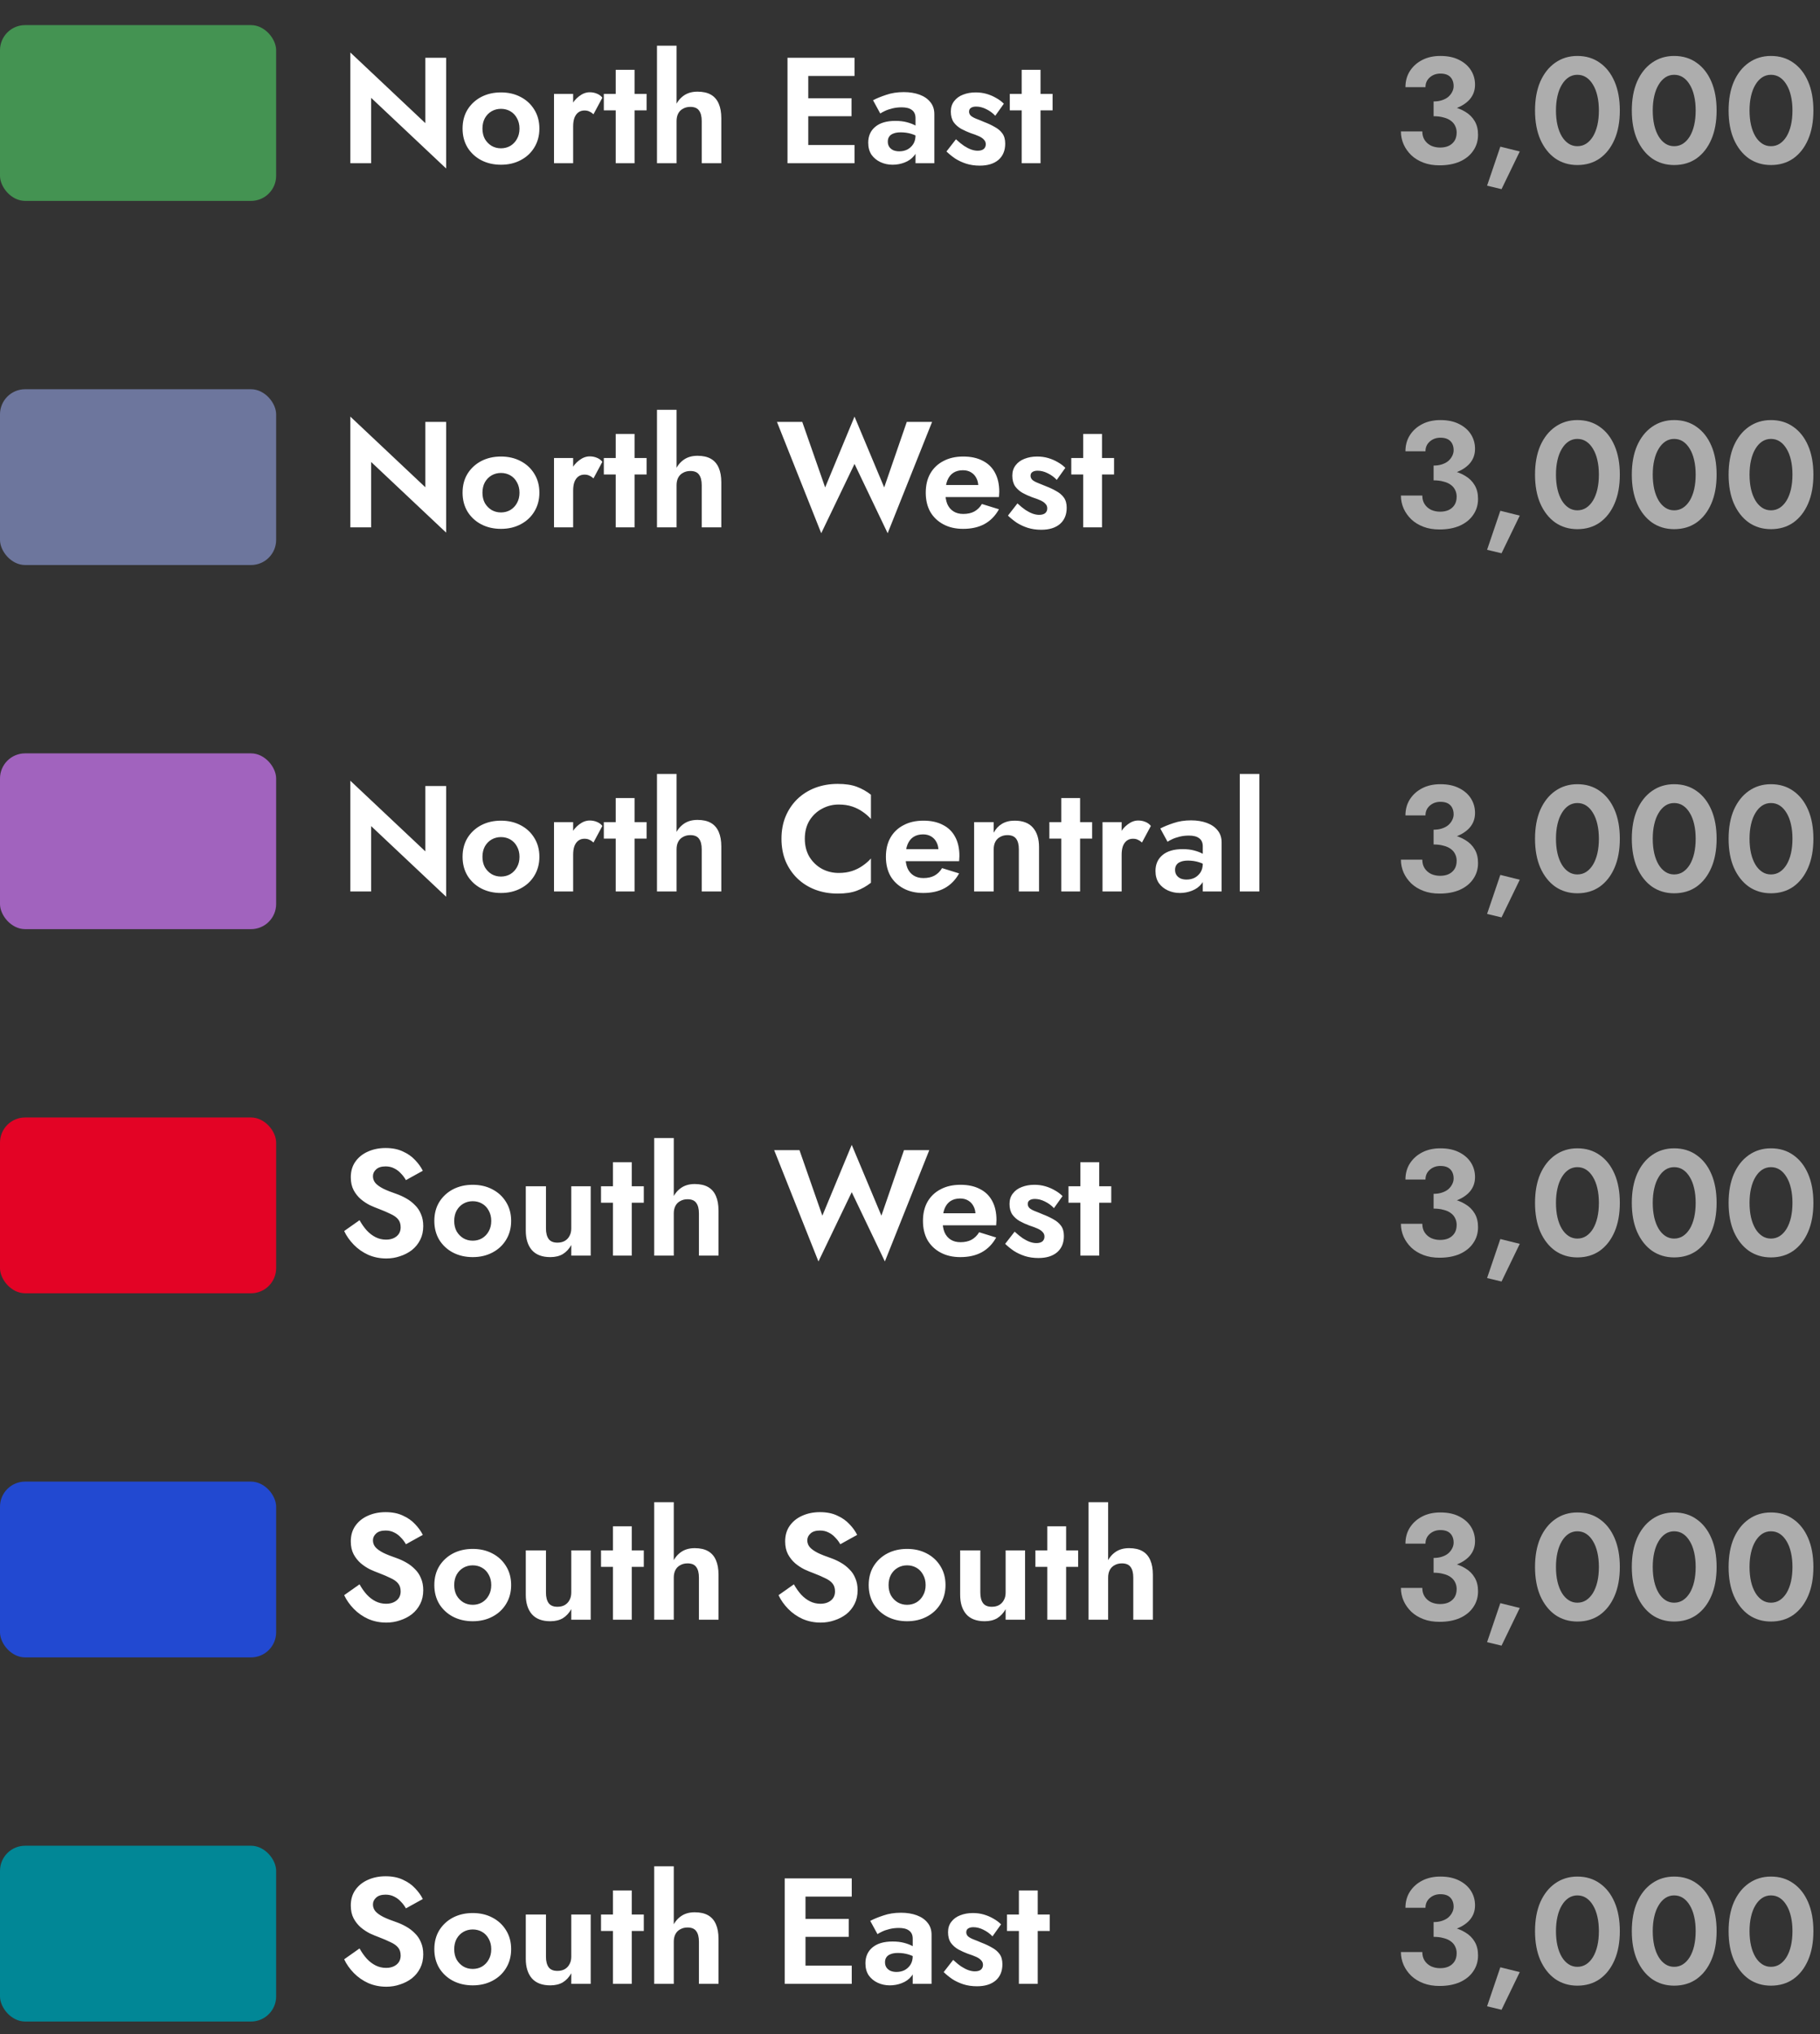 <svg width="145" height="162" viewBox="0 0 145 162" fill="none" xmlns="http://www.w3.org/2000/svg">
<rect x="0" y="0" width="145" height="162" fill="#333333" stroke="none"/>
<path d="M33.888 4.6V9.808L27.912 4.18V13H29.568V7.792L35.544 13.42V4.6H33.888ZM36.853 10.24C36.853 10.808 36.985 11.312 37.249 11.752C37.521 12.184 37.885 12.52 38.341 12.76C38.805 13 39.329 13.12 39.913 13.12C40.497 13.12 41.017 13 41.473 12.76C41.937 12.52 42.301 12.184 42.565 11.752C42.837 11.312 42.973 10.808 42.973 10.24C42.973 9.664 42.837 9.16 42.565 8.728C42.301 8.296 41.937 7.96 41.473 7.72C41.017 7.48 40.497 7.36 39.913 7.36C39.329 7.36 38.805 7.48 38.341 7.72C37.885 7.96 37.521 8.296 37.249 8.728C36.985 9.16 36.853 9.664 36.853 10.24ZM38.437 10.24C38.437 9.928 38.501 9.652 38.629 9.412C38.765 9.172 38.945 8.988 39.169 8.86C39.393 8.732 39.641 8.668 39.913 8.668C40.185 8.668 40.433 8.732 40.657 8.86C40.881 8.988 41.057 9.172 41.185 9.412C41.321 9.652 41.389 9.928 41.389 10.24C41.389 10.552 41.321 10.828 41.185 11.068C41.057 11.3 40.881 11.484 40.657 11.62C40.433 11.748 40.185 11.812 39.913 11.812C39.641 11.812 39.393 11.748 39.169 11.62C38.945 11.484 38.765 11.3 38.629 11.068C38.501 10.828 38.437 10.552 38.437 10.24ZM45.663 7.48H44.139V13H45.663V7.48ZM47.283 9.1L47.991 7.78C47.879 7.636 47.731 7.528 47.547 7.456C47.371 7.384 47.183 7.348 46.983 7.348C46.695 7.348 46.415 7.452 46.143 7.66C45.871 7.86 45.651 8.132 45.483 8.476C45.315 8.812 45.231 9.2 45.231 9.64L45.663 10.072C45.663 9.808 45.695 9.584 45.759 9.4C45.831 9.208 45.935 9.06 46.071 8.956C46.207 8.852 46.371 8.8 46.563 8.8C46.723 8.8 46.855 8.828 46.959 8.884C47.071 8.932 47.179 9.004 47.283 9.1ZM48.107 7.48V8.788H51.515V7.48H48.107ZM49.055 5.56V13H50.555V5.56H49.055ZM53.902 3.64H52.342V13H53.902V3.64ZM55.906 9.64V13H57.466V9.412C57.466 8.956 57.398 8.572 57.262 8.26C57.126 7.94 56.918 7.7 56.638 7.54C56.358 7.38 56.002 7.3 55.57 7.3C55.138 7.3 54.774 7.404 54.478 7.612C54.182 7.82 53.958 8.1 53.806 8.452C53.662 8.804 53.59 9.2 53.59 9.64H53.902C53.902 9.408 53.946 9.208 54.034 9.04C54.122 8.872 54.25 8.744 54.418 8.656C54.586 8.56 54.778 8.512 54.994 8.512C55.322 8.512 55.554 8.608 55.69 8.8C55.834 8.992 55.906 9.272 55.906 9.64ZM63.844 13H68.08V11.548H63.844V13ZM63.844 6.052H68.08V4.6H63.844V6.052ZM63.844 9.256H67.84V7.828H63.844V9.256ZM62.74 4.6V13H64.396V4.6H62.74ZM70.731 11.284C70.731 11.124 70.767 10.992 70.839 10.888C70.911 10.776 71.023 10.692 71.175 10.636C71.327 10.572 71.523 10.54 71.763 10.54C72.059 10.54 72.339 10.58 72.603 10.66C72.875 10.74 73.119 10.86 73.335 11.02V10.3C73.255 10.204 73.123 10.104 72.939 10C72.755 9.896 72.527 9.808 72.255 9.736C71.991 9.664 71.683 9.628 71.331 9.628C70.643 9.628 70.111 9.784 69.735 10.096C69.359 10.408 69.171 10.832 69.171 11.368C69.171 11.744 69.259 12.064 69.435 12.328C69.619 12.584 69.859 12.78 70.155 12.916C70.451 13.052 70.771 13.12 71.115 13.12C71.451 13.12 71.771 13.06 72.075 12.94C72.387 12.82 72.639 12.64 72.831 12.4C73.031 12.16 73.131 11.864 73.131 11.512L72.939 10.792C72.939 11.056 72.879 11.284 72.759 11.476C72.639 11.66 72.483 11.804 72.291 11.908C72.099 12.004 71.883 12.052 71.643 12.052C71.475 12.052 71.319 12.024 71.175 11.968C71.039 11.904 70.931 11.816 70.851 11.704C70.771 11.584 70.731 11.444 70.731 11.284ZM70.131 9.04C70.211 8.984 70.335 8.916 70.503 8.836C70.671 8.756 70.871 8.688 71.103 8.632C71.335 8.576 71.579 8.548 71.835 8.548C72.003 8.548 72.155 8.564 72.291 8.596C72.427 8.628 72.543 8.68 72.639 8.752C72.743 8.824 72.819 8.916 72.867 9.028C72.915 9.132 72.939 9.26 72.939 9.412V13H74.439V9.088C74.439 8.712 74.335 8.396 74.127 8.14C73.919 7.876 73.631 7.676 73.263 7.54C72.895 7.404 72.475 7.336 72.003 7.336C71.491 7.336 71.027 7.408 70.611 7.552C70.195 7.688 69.843 7.832 69.555 7.984L70.131 9.04ZM76.161 11.092L75.405 12.064C75.613 12.264 75.845 12.452 76.101 12.628C76.365 12.796 76.657 12.932 76.977 13.036C77.305 13.14 77.665 13.192 78.057 13.192C78.689 13.192 79.185 13.04 79.545 12.736C79.905 12.424 80.085 11.992 80.085 11.44C80.085 11.104 80.009 10.832 79.857 10.624C79.705 10.416 79.501 10.244 79.245 10.108C78.997 9.964 78.725 9.836 78.429 9.724C78.189 9.62 77.973 9.532 77.781 9.46C77.597 9.388 77.453 9.308 77.349 9.22C77.253 9.124 77.205 9.016 77.205 8.896C77.205 8.76 77.253 8.66 77.349 8.596C77.453 8.524 77.593 8.488 77.769 8.488C78.033 8.488 78.301 8.556 78.573 8.692C78.853 8.828 79.093 9.004 79.293 9.22L79.977 8.26C79.801 8.084 79.597 7.932 79.365 7.804C79.133 7.668 78.881 7.56 78.609 7.48C78.337 7.4 78.045 7.36 77.733 7.36C77.365 7.36 77.029 7.42 76.725 7.54C76.429 7.652 76.193 7.824 76.017 8.056C75.841 8.28 75.753 8.556 75.753 8.884C75.753 9.228 75.829 9.512 75.981 9.736C76.141 9.952 76.341 10.128 76.581 10.264C76.821 10.392 77.069 10.504 77.325 10.6C77.597 10.688 77.821 10.772 77.997 10.852C78.173 10.932 78.305 11.024 78.393 11.128C78.489 11.224 78.537 11.344 78.537 11.488C78.537 11.648 78.481 11.776 78.369 11.872C78.257 11.96 78.097 12.004 77.889 12.004C77.729 12.004 77.557 11.972 77.373 11.908C77.197 11.844 77.009 11.748 76.809 11.62C76.609 11.484 76.393 11.308 76.161 11.092ZM80.451 7.48V8.788H83.859V7.48H80.451ZM81.399 5.56V13H82.899V5.56H81.399Z" fill="white"/>
<path opacity="0.6" d="M114.216 8.908C114.848 8.908 115.412 8.824 115.908 8.656C116.404 8.488 116.796 8.244 117.084 7.924C117.372 7.596 117.516 7.204 117.516 6.748C117.516 6.324 117.408 5.94 117.192 5.596C116.976 5.252 116.66 4.976 116.244 4.768C115.836 4.56 115.34 4.456 114.756 4.456C114.204 4.456 113.72 4.564 113.304 4.78C112.888 4.996 112.56 5.292 112.32 5.668C112.088 6.036 111.972 6.46 111.972 6.94H113.568C113.568 6.628 113.68 6.372 113.904 6.172C114.136 5.964 114.42 5.86 114.756 5.86C114.996 5.86 115.192 5.9 115.344 5.98C115.496 6.06 115.612 6.176 115.692 6.328C115.772 6.48 115.812 6.656 115.812 6.856C115.812 7.016 115.772 7.172 115.692 7.324C115.62 7.468 115.516 7.6 115.38 7.72C115.244 7.832 115.076 7.92 114.876 7.984C114.684 8.048 114.464 8.08 114.216 8.08V8.908ZM114.684 13.168C115.308 13.168 115.848 13.068 116.304 12.868C116.768 12.66 117.124 12.372 117.372 12.004C117.628 11.636 117.756 11.212 117.756 10.732C117.756 10.308 117.668 9.948 117.492 9.652C117.316 9.348 117.068 9.1 116.748 8.908C116.428 8.708 116.052 8.564 115.62 8.476C115.196 8.388 114.728 8.344 114.216 8.344V9.256C114.512 9.256 114.772 9.288 114.996 9.352C115.228 9.408 115.42 9.492 115.572 9.604C115.732 9.716 115.852 9.856 115.932 10.024C116.012 10.184 116.052 10.36 116.052 10.552C116.052 10.816 115.996 11.036 115.884 11.212C115.772 11.388 115.616 11.524 115.416 11.62C115.224 11.708 114.996 11.752 114.732 11.752C114.476 11.752 114.24 11.704 114.024 11.608C113.808 11.504 113.636 11.356 113.508 11.164C113.38 10.972 113.316 10.74 113.316 10.468H111.612C111.612 10.828 111.684 11.172 111.828 11.5C111.972 11.82 112.176 12.108 112.44 12.364C112.704 12.612 113.024 12.808 113.4 12.952C113.776 13.096 114.204 13.168 114.684 13.168ZM119.532 11.68L118.476 14.788L119.628 15.064L121.08 12.064L119.532 11.68ZM123.964 8.8C123.964 8.376 124.004 7.992 124.084 7.648C124.164 7.296 124.28 6.996 124.432 6.748C124.584 6.492 124.764 6.296 124.972 6.16C125.18 6.024 125.412 5.956 125.668 5.956C125.932 5.956 126.168 6.024 126.376 6.16C126.584 6.296 126.764 6.492 126.916 6.748C127.068 6.996 127.184 7.296 127.264 7.648C127.344 7.992 127.384 8.376 127.384 8.8C127.384 9.224 127.344 9.612 127.264 9.964C127.184 10.308 127.068 10.608 126.916 10.864C126.764 11.112 126.584 11.304 126.376 11.44C126.168 11.576 125.932 11.644 125.668 11.644C125.412 11.644 125.18 11.576 124.972 11.44C124.764 11.304 124.584 11.112 124.432 10.864C124.28 10.608 124.164 10.308 124.084 9.964C124.004 9.612 123.964 9.224 123.964 8.8ZM122.296 8.8C122.296 9.688 122.436 10.456 122.716 11.104C123.004 11.752 123.4 12.256 123.904 12.616C124.416 12.968 125.004 13.144 125.668 13.144C126.356 13.144 126.952 12.968 127.456 12.616C127.96 12.256 128.352 11.752 128.632 11.104C128.912 10.456 129.052 9.688 129.052 8.8C129.052 7.912 128.912 7.144 128.632 6.496C128.352 5.848 127.96 5.348 127.456 4.996C126.952 4.636 126.356 4.456 125.668 4.456C125.004 4.456 124.416 4.636 123.904 4.996C123.4 5.348 123.004 5.848 122.716 6.496C122.436 7.144 122.296 7.912 122.296 8.8ZM131.675 8.8C131.675 8.376 131.715 7.992 131.795 7.648C131.875 7.296 131.991 6.996 132.143 6.748C132.295 6.492 132.475 6.296 132.683 6.16C132.891 6.024 133.123 5.956 133.379 5.956C133.643 5.956 133.879 6.024 134.087 6.16C134.295 6.296 134.475 6.492 134.627 6.748C134.779 6.996 134.895 7.296 134.975 7.648C135.055 7.992 135.095 8.376 135.095 8.8C135.095 9.224 135.055 9.612 134.975 9.964C134.895 10.308 134.779 10.608 134.627 10.864C134.475 11.112 134.295 11.304 134.087 11.44C133.879 11.576 133.643 11.644 133.379 11.644C133.123 11.644 132.891 11.576 132.683 11.44C132.475 11.304 132.295 11.112 132.143 10.864C131.991 10.608 131.875 10.308 131.795 9.964C131.715 9.612 131.675 9.224 131.675 8.8ZM130.007 8.8C130.007 9.688 130.147 10.456 130.427 11.104C130.715 11.752 131.111 12.256 131.615 12.616C132.127 12.968 132.715 13.144 133.379 13.144C134.067 13.144 134.663 12.968 135.167 12.616C135.671 12.256 136.063 11.752 136.343 11.104C136.623 10.456 136.763 9.688 136.763 8.8C136.763 7.912 136.623 7.144 136.343 6.496C136.063 5.848 135.671 5.348 135.167 4.996C134.663 4.636 134.067 4.456 133.379 4.456C132.715 4.456 132.127 4.636 131.615 4.996C131.111 5.348 130.715 5.848 130.427 6.496C130.147 7.144 130.007 7.912 130.007 8.8ZM139.386 8.8C139.386 8.376 139.426 7.992 139.506 7.648C139.586 7.296 139.702 6.996 139.854 6.748C140.006 6.492 140.186 6.296 140.394 6.16C140.602 6.024 140.834 5.956 141.09 5.956C141.354 5.956 141.59 6.024 141.798 6.16C142.006 6.296 142.186 6.492 142.338 6.748C142.49 6.996 142.606 7.296 142.686 7.648C142.766 7.992 142.806 8.376 142.806 8.8C142.806 9.224 142.766 9.612 142.686 9.964C142.606 10.308 142.49 10.608 142.338 10.864C142.186 11.112 142.006 11.304 141.798 11.44C141.59 11.576 141.354 11.644 141.09 11.644C140.834 11.644 140.602 11.576 140.394 11.44C140.186 11.304 140.006 11.112 139.854 10.864C139.702 10.608 139.586 10.308 139.506 9.964C139.426 9.612 139.386 9.224 139.386 8.8ZM137.718 8.8C137.718 9.688 137.858 10.456 138.138 11.104C138.426 11.752 138.822 12.256 139.326 12.616C139.838 12.968 140.426 13.144 141.09 13.144C141.778 13.144 142.374 12.968 142.878 12.616C143.382 12.256 143.774 11.752 144.054 11.104C144.334 10.456 144.474 9.688 144.474 8.8C144.474 7.912 144.334 7.144 144.054 6.496C143.774 5.848 143.382 5.348 142.878 4.996C142.374 4.636 141.778 4.456 141.09 4.456C140.426 4.456 139.838 4.636 139.326 4.996C138.822 5.348 138.426 5.848 138.138 6.496C137.858 7.144 137.718 7.912 137.718 8.8Z" fill="white"/>
<rect y="2" width="22" height="14" rx="2" fill="#449352"/>
<path d="M33.888 33.6V38.808L27.912 33.18V42H29.568V36.792L35.544 42.42V33.6H33.888ZM36.853 39.24C36.853 39.808 36.985 40.312 37.249 40.752C37.521 41.184 37.885 41.52 38.341 41.76C38.805 42 39.329 42.12 39.913 42.12C40.497 42.12 41.017 42 41.473 41.76C41.937 41.52 42.301 41.184 42.565 40.752C42.837 40.312 42.973 39.808 42.973 39.24C42.973 38.664 42.837 38.16 42.565 37.728C42.301 37.296 41.937 36.96 41.473 36.72C41.017 36.48 40.497 36.36 39.913 36.36C39.329 36.36 38.805 36.48 38.341 36.72C37.885 36.96 37.521 37.296 37.249 37.728C36.985 38.16 36.853 38.664 36.853 39.24ZM38.437 39.24C38.437 38.928 38.501 38.652 38.629 38.412C38.765 38.172 38.945 37.988 39.169 37.86C39.393 37.732 39.641 37.668 39.913 37.668C40.185 37.668 40.433 37.732 40.657 37.86C40.881 37.988 41.057 38.172 41.185 38.412C41.321 38.652 41.389 38.928 41.389 39.24C41.389 39.552 41.321 39.828 41.185 40.068C41.057 40.3 40.881 40.484 40.657 40.62C40.433 40.748 40.185 40.812 39.913 40.812C39.641 40.812 39.393 40.748 39.169 40.62C38.945 40.484 38.765 40.3 38.629 40.068C38.501 39.828 38.437 39.552 38.437 39.24ZM45.663 36.48H44.139V42H45.663V36.48ZM47.283 38.1L47.991 36.78C47.879 36.636 47.731 36.528 47.547 36.456C47.371 36.384 47.183 36.348 46.983 36.348C46.695 36.348 46.415 36.452 46.143 36.66C45.871 36.86 45.651 37.132 45.483 37.476C45.315 37.812 45.231 38.2 45.231 38.64L45.663 39.072C45.663 38.808 45.695 38.584 45.759 38.4C45.831 38.208 45.935 38.06 46.071 37.956C46.207 37.852 46.371 37.8 46.563 37.8C46.723 37.8 46.855 37.828 46.959 37.884C47.071 37.932 47.179 38.004 47.283 38.1ZM48.107 36.48V37.788H51.515V36.48H48.107ZM49.055 34.56V42H50.555V34.56H49.055ZM53.902 32.64H52.342V42H53.902V32.64ZM55.906 38.64V42H57.466V38.412C57.466 37.956 57.398 37.572 57.262 37.26C57.126 36.94 56.918 36.7 56.638 36.54C56.358 36.38 56.002 36.3 55.57 36.3C55.138 36.3 54.774 36.404 54.478 36.612C54.182 36.82 53.958 37.1 53.806 37.452C53.662 37.804 53.59 38.2 53.59 38.64H53.902C53.902 38.408 53.946 38.208 54.034 38.04C54.122 37.872 54.25 37.744 54.418 37.656C54.586 37.56 54.778 37.512 54.994 37.512C55.322 37.512 55.554 37.608 55.69 37.8C55.834 37.992 55.906 38.272 55.906 38.64ZM70.444 38.82L68.08 33.18L65.74 38.82L63.916 33.6H61.9L65.428 42.468L68.08 36.948L70.72 42.468L74.26 33.6H72.244L70.444 38.82ZM76.731 42.12C77.395 42.12 77.963 41.992 78.435 41.736C78.915 41.472 79.299 41.08 79.587 40.56L78.231 40.14C78.071 40.404 77.867 40.604 77.619 40.74C77.379 40.868 77.087 40.932 76.743 40.932C76.439 40.932 76.179 40.864 75.963 40.728C75.747 40.592 75.583 40.396 75.471 40.14C75.367 39.884 75.315 39.572 75.315 39.204C75.323 38.82 75.379 38.5 75.483 38.244C75.595 37.98 75.751 37.784 75.951 37.656C76.159 37.52 76.415 37.452 76.719 37.452C76.967 37.452 77.183 37.508 77.367 37.62C77.551 37.732 77.691 37.884 77.787 38.076C77.891 38.268 77.943 38.5 77.943 38.772C77.943 38.828 77.927 38.9 77.895 38.988C77.871 39.068 77.843 39.132 77.811 39.18L78.231 38.628H74.643V39.588H79.587C79.595 39.54 79.599 39.476 79.599 39.396C79.607 39.316 79.611 39.24 79.611 39.168C79.611 38.576 79.499 38.072 79.275 37.656C79.051 37.232 78.723 36.912 78.291 36.696C77.867 36.472 77.351 36.36 76.743 36.36C76.135 36.36 75.607 36.48 75.159 36.72C74.711 36.952 74.363 37.284 74.115 37.716C73.875 38.14 73.755 38.648 73.755 39.24C73.755 39.824 73.875 40.332 74.115 40.764C74.363 41.188 74.711 41.52 75.159 41.76C75.607 42 76.131 42.12 76.731 42.12ZM81.06 40.092L80.304 41.064C80.512 41.264 80.744 41.452 81 41.628C81.264 41.796 81.556 41.932 81.876 42.036C82.204 42.14 82.564 42.192 82.956 42.192C83.588 42.192 84.084 42.04 84.444 41.736C84.804 41.424 84.984 40.992 84.984 40.44C84.984 40.104 84.908 39.832 84.756 39.624C84.604 39.416 84.4 39.244 84.144 39.108C83.896 38.964 83.624 38.836 83.328 38.724C83.088 38.62 82.872 38.532 82.68 38.46C82.496 38.388 82.352 38.308 82.248 38.22C82.152 38.124 82.104 38.016 82.104 37.896C82.104 37.76 82.152 37.66 82.248 37.596C82.352 37.524 82.492 37.488 82.668 37.488C82.932 37.488 83.2 37.556 83.472 37.692C83.752 37.828 83.992 38.004 84.192 38.22L84.876 37.26C84.7 37.084 84.496 36.932 84.264 36.804C84.032 36.668 83.78 36.56 83.508 36.48C83.236 36.4 82.944 36.36 82.632 36.36C82.264 36.36 81.928 36.42 81.624 36.54C81.328 36.652 81.092 36.824 80.916 37.056C80.74 37.28 80.652 37.556 80.652 37.884C80.652 38.228 80.728 38.512 80.88 38.736C81.04 38.952 81.24 39.128 81.48 39.264C81.72 39.392 81.968 39.504 82.224 39.6C82.496 39.688 82.72 39.772 82.896 39.852C83.072 39.932 83.204 40.024 83.292 40.128C83.388 40.224 83.436 40.344 83.436 40.488C83.436 40.648 83.38 40.776 83.268 40.872C83.156 40.96 82.996 41.004 82.788 41.004C82.628 41.004 82.456 40.972 82.272 40.908C82.096 40.844 81.908 40.748 81.708 40.62C81.508 40.484 81.292 40.308 81.06 40.092ZM85.349 36.48V37.788H88.757V36.48H85.349ZM86.297 34.56V42H87.797V34.56H86.297Z" fill="white"/>
<path opacity="0.6" d="M114.216 37.908C114.848 37.908 115.412 37.824 115.908 37.656C116.404 37.488 116.796 37.244 117.084 36.924C117.372 36.596 117.516 36.204 117.516 35.748C117.516 35.324 117.408 34.94 117.192 34.596C116.976 34.252 116.66 33.976 116.244 33.768C115.836 33.56 115.34 33.456 114.756 33.456C114.204 33.456 113.72 33.564 113.304 33.78C112.888 33.996 112.56 34.292 112.32 34.668C112.088 35.036 111.972 35.46 111.972 35.94H113.568C113.568 35.628 113.68 35.372 113.904 35.172C114.136 34.964 114.42 34.86 114.756 34.86C114.996 34.86 115.192 34.9 115.344 34.98C115.496 35.06 115.612 35.176 115.692 35.328C115.772 35.48 115.812 35.656 115.812 35.856C115.812 36.016 115.772 36.172 115.692 36.324C115.62 36.468 115.516 36.6 115.38 36.72C115.244 36.832 115.076 36.92 114.876 36.984C114.684 37.048 114.464 37.08 114.216 37.08V37.908ZM114.684 42.168C115.308 42.168 115.848 42.068 116.304 41.868C116.768 41.66 117.124 41.372 117.372 41.004C117.628 40.636 117.756 40.212 117.756 39.732C117.756 39.308 117.668 38.948 117.492 38.652C117.316 38.348 117.068 38.1 116.748 37.908C116.428 37.708 116.052 37.564 115.62 37.476C115.196 37.388 114.728 37.344 114.216 37.344V38.256C114.512 38.256 114.772 38.288 114.996 38.352C115.228 38.408 115.42 38.492 115.572 38.604C115.732 38.716 115.852 38.856 115.932 39.024C116.012 39.184 116.052 39.36 116.052 39.552C116.052 39.816 115.996 40.036 115.884 40.212C115.772 40.388 115.616 40.524 115.416 40.62C115.224 40.708 114.996 40.752 114.732 40.752C114.476 40.752 114.24 40.704 114.024 40.608C113.808 40.504 113.636 40.356 113.508 40.164C113.38 39.972 113.316 39.74 113.316 39.468H111.612C111.612 39.828 111.684 40.172 111.828 40.5C111.972 40.82 112.176 41.108 112.44 41.364C112.704 41.612 113.024 41.808 113.4 41.952C113.776 42.096 114.204 42.168 114.684 42.168ZM119.532 40.68L118.476 43.788L119.628 44.064L121.08 41.064L119.532 40.68ZM123.964 37.8C123.964 37.376 124.004 36.992 124.084 36.648C124.164 36.296 124.28 35.996 124.432 35.748C124.584 35.492 124.764 35.296 124.972 35.16C125.18 35.024 125.412 34.956 125.668 34.956C125.932 34.956 126.168 35.024 126.376 35.16C126.584 35.296 126.764 35.492 126.916 35.748C127.068 35.996 127.184 36.296 127.264 36.648C127.344 36.992 127.384 37.376 127.384 37.8C127.384 38.224 127.344 38.612 127.264 38.964C127.184 39.308 127.068 39.608 126.916 39.864C126.764 40.112 126.584 40.304 126.376 40.44C126.168 40.576 125.932 40.644 125.668 40.644C125.412 40.644 125.18 40.576 124.972 40.44C124.764 40.304 124.584 40.112 124.432 39.864C124.28 39.608 124.164 39.308 124.084 38.964C124.004 38.612 123.964 38.224 123.964 37.8ZM122.296 37.8C122.296 38.688 122.436 39.456 122.716 40.104C123.004 40.752 123.4 41.256 123.904 41.616C124.416 41.968 125.004 42.144 125.668 42.144C126.356 42.144 126.952 41.968 127.456 41.616C127.96 41.256 128.352 40.752 128.632 40.104C128.912 39.456 129.052 38.688 129.052 37.8C129.052 36.912 128.912 36.144 128.632 35.496C128.352 34.848 127.96 34.348 127.456 33.996C126.952 33.636 126.356 33.456 125.668 33.456C125.004 33.456 124.416 33.636 123.904 33.996C123.4 34.348 123.004 34.848 122.716 35.496C122.436 36.144 122.296 36.912 122.296 37.8ZM131.675 37.8C131.675 37.376 131.715 36.992 131.795 36.648C131.875 36.296 131.991 35.996 132.143 35.748C132.295 35.492 132.475 35.296 132.683 35.16C132.891 35.024 133.123 34.956 133.379 34.956C133.643 34.956 133.879 35.024 134.087 35.16C134.295 35.296 134.475 35.492 134.627 35.748C134.779 35.996 134.895 36.296 134.975 36.648C135.055 36.992 135.095 37.376 135.095 37.8C135.095 38.224 135.055 38.612 134.975 38.964C134.895 39.308 134.779 39.608 134.627 39.864C134.475 40.112 134.295 40.304 134.087 40.44C133.879 40.576 133.643 40.644 133.379 40.644C133.123 40.644 132.891 40.576 132.683 40.44C132.475 40.304 132.295 40.112 132.143 39.864C131.991 39.608 131.875 39.308 131.795 38.964C131.715 38.612 131.675 38.224 131.675 37.8ZM130.007 37.8C130.007 38.688 130.147 39.456 130.427 40.104C130.715 40.752 131.111 41.256 131.615 41.616C132.127 41.968 132.715 42.144 133.379 42.144C134.067 42.144 134.663 41.968 135.167 41.616C135.671 41.256 136.063 40.752 136.343 40.104C136.623 39.456 136.763 38.688 136.763 37.8C136.763 36.912 136.623 36.144 136.343 35.496C136.063 34.848 135.671 34.348 135.167 33.996C134.663 33.636 134.067 33.456 133.379 33.456C132.715 33.456 132.127 33.636 131.615 33.996C131.111 34.348 130.715 34.848 130.427 35.496C130.147 36.144 130.007 36.912 130.007 37.8ZM139.386 37.8C139.386 37.376 139.426 36.992 139.506 36.648C139.586 36.296 139.702 35.996 139.854 35.748C140.006 35.492 140.186 35.296 140.394 35.16C140.602 35.024 140.834 34.956 141.09 34.956C141.354 34.956 141.59 35.024 141.798 35.16C142.006 35.296 142.186 35.492 142.338 35.748C142.49 35.996 142.606 36.296 142.686 36.648C142.766 36.992 142.806 37.376 142.806 37.8C142.806 38.224 142.766 38.612 142.686 38.964C142.606 39.308 142.49 39.608 142.338 39.864C142.186 40.112 142.006 40.304 141.798 40.44C141.59 40.576 141.354 40.644 141.09 40.644C140.834 40.644 140.602 40.576 140.394 40.44C140.186 40.304 140.006 40.112 139.854 39.864C139.702 39.608 139.586 39.308 139.506 38.964C139.426 38.612 139.386 38.224 139.386 37.8ZM137.718 37.8C137.718 38.688 137.858 39.456 138.138 40.104C138.426 40.752 138.822 41.256 139.326 41.616C139.838 41.968 140.426 42.144 141.09 42.144C141.778 42.144 142.374 41.968 142.878 41.616C143.382 41.256 143.774 40.752 144.054 40.104C144.334 39.456 144.474 38.688 144.474 37.8C144.474 36.912 144.334 36.144 144.054 35.496C143.774 34.848 143.382 34.348 142.878 33.996C142.374 33.636 141.778 33.456 141.09 33.456C140.426 33.456 139.838 33.636 139.326 33.996C138.822 34.348 138.426 34.848 138.138 35.496C137.858 36.144 137.718 36.912 137.718 37.8Z" fill="white"/>
<rect y="31" width="22" height="14" rx="2" fill="#6D769D"/>
<path d="M33.888 62.6V67.808L27.912 62.18V71H29.568V65.792L35.544 71.42V62.6H33.888ZM36.853 68.24C36.853 68.808 36.985 69.312 37.249 69.752C37.521 70.184 37.885 70.52 38.341 70.76C38.805 71 39.329 71.12 39.913 71.12C40.497 71.12 41.017 71 41.473 70.76C41.937 70.52 42.301 70.184 42.565 69.752C42.837 69.312 42.973 68.808 42.973 68.24C42.973 67.664 42.837 67.16 42.565 66.728C42.301 66.296 41.937 65.96 41.473 65.72C41.017 65.48 40.497 65.36 39.913 65.36C39.329 65.36 38.805 65.48 38.341 65.72C37.885 65.96 37.521 66.296 37.249 66.728C36.985 67.16 36.853 67.664 36.853 68.24ZM38.437 68.24C38.437 67.928 38.501 67.652 38.629 67.412C38.765 67.172 38.945 66.988 39.169 66.86C39.393 66.732 39.641 66.668 39.913 66.668C40.185 66.668 40.433 66.732 40.657 66.86C40.881 66.988 41.057 67.172 41.185 67.412C41.321 67.652 41.389 67.928 41.389 68.24C41.389 68.552 41.321 68.828 41.185 69.068C41.057 69.3 40.881 69.484 40.657 69.62C40.433 69.748 40.185 69.812 39.913 69.812C39.641 69.812 39.393 69.748 39.169 69.62C38.945 69.484 38.765 69.3 38.629 69.068C38.501 68.828 38.437 68.552 38.437 68.24ZM45.663 65.48H44.139V71H45.663V65.48ZM47.283 67.1L47.991 65.78C47.879 65.636 47.731 65.528 47.547 65.456C47.371 65.384 47.183 65.348 46.983 65.348C46.695 65.348 46.415 65.452 46.143 65.66C45.871 65.86 45.651 66.132 45.483 66.476C45.315 66.812 45.231 67.2 45.231 67.64L45.663 68.072C45.663 67.808 45.695 67.584 45.759 67.4C45.831 67.208 45.935 67.06 46.071 66.956C46.207 66.852 46.371 66.8 46.563 66.8C46.723 66.8 46.855 66.828 46.959 66.884C47.071 66.932 47.179 67.004 47.283 67.1ZM48.107 65.48V66.788H51.515V65.48H48.107ZM49.055 63.56V71H50.555V63.56H49.055ZM53.902 61.64H52.342V71H53.902V61.64ZM55.906 67.64V71H57.466V67.412C57.466 66.956 57.398 66.572 57.262 66.26C57.126 65.94 56.918 65.7 56.638 65.54C56.358 65.38 56.002 65.3 55.57 65.3C55.138 65.3 54.774 65.404 54.478 65.612C54.182 65.82 53.958 66.1 53.806 66.452C53.662 66.804 53.59 67.2 53.59 67.64H53.902C53.902 67.408 53.946 67.208 54.034 67.04C54.122 66.872 54.25 66.744 54.418 66.656C54.586 66.56 54.778 66.512 54.994 66.512C55.322 66.512 55.554 66.608 55.69 66.8C55.834 66.992 55.906 67.272 55.906 67.64ZM64.12 66.8C64.12 66.24 64.244 65.756 64.492 65.348C64.748 64.94 65.08 64.628 65.488 64.412C65.896 64.188 66.34 64.076 66.82 64.076C67.22 64.076 67.576 64.128 67.888 64.232C68.2 64.336 68.48 64.476 68.728 64.652C68.984 64.828 69.204 65.02 69.388 65.228V63.296C69.044 63.024 68.668 62.812 68.26 62.66C67.86 62.508 67.352 62.432 66.736 62.432C66.096 62.432 65.5 62.536 64.948 62.744C64.404 62.952 63.928 63.252 63.52 63.644C63.12 64.036 62.808 64.5 62.584 65.036C62.368 65.564 62.26 66.152 62.26 66.8C62.26 67.448 62.368 68.04 62.584 68.576C62.808 69.104 63.12 69.564 63.52 69.956C63.928 70.348 64.404 70.648 64.948 70.856C65.5 71.064 66.096 71.168 66.736 71.168C67.352 71.168 67.86 71.092 68.26 70.94C68.668 70.788 69.044 70.576 69.388 70.304V68.372C69.204 68.58 68.984 68.772 68.728 68.948C68.48 69.124 68.2 69.264 67.888 69.368C67.576 69.472 67.22 69.524 66.82 69.524C66.34 69.524 65.896 69.416 65.488 69.2C65.08 68.976 64.748 68.66 64.492 68.252C64.244 67.836 64.12 67.352 64.12 66.8ZM73.556 71.12C74.22 71.12 74.788 70.992 75.26 70.736C75.74 70.472 76.124 70.08 76.412 69.56L75.056 69.14C74.896 69.404 74.692 69.604 74.444 69.74C74.204 69.868 73.912 69.932 73.568 69.932C73.264 69.932 73.004 69.864 72.788 69.728C72.572 69.592 72.408 69.396 72.296 69.14C72.192 68.884 72.14 68.572 72.14 68.204C72.148 67.82 72.204 67.5 72.308 67.244C72.42 66.98 72.576 66.784 72.776 66.656C72.984 66.52 73.24 66.452 73.544 66.452C73.792 66.452 74.008 66.508 74.192 66.62C74.376 66.732 74.516 66.884 74.612 67.076C74.716 67.268 74.768 67.5 74.768 67.772C74.768 67.828 74.752 67.9 74.72 67.988C74.696 68.068 74.668 68.132 74.636 68.18L75.056 67.628H71.468V68.588H76.412C76.42 68.54 76.424 68.476 76.424 68.396C76.432 68.316 76.436 68.24 76.436 68.168C76.436 67.576 76.324 67.072 76.1 66.656C75.876 66.232 75.548 65.912 75.116 65.696C74.692 65.472 74.176 65.36 73.568 65.36C72.96 65.36 72.432 65.48 71.984 65.72C71.536 65.952 71.188 66.284 70.94 66.716C70.7 67.14 70.58 67.648 70.58 68.24C70.58 68.824 70.7 69.332 70.94 69.764C71.188 70.188 71.536 70.52 71.984 70.76C72.432 71 72.956 71.12 73.556 71.12ZM81.172 67.64V71H82.78V67.472C82.78 66.808 82.62 66.292 82.3 65.924C81.98 65.548 81.492 65.36 80.836 65.36C80.444 65.36 80.108 65.444 79.828 65.612C79.556 65.772 79.336 66.008 79.168 66.32V65.48H77.608V71H79.168V67.64C79.168 67.408 79.212 67.208 79.3 67.04C79.388 66.872 79.516 66.744 79.684 66.656C79.852 66.56 80.044 66.512 80.26 66.512C80.58 66.512 80.812 66.608 80.956 66.8C81.1 66.992 81.172 67.272 81.172 67.64ZM83.603 65.48V66.788H87.011V65.48H83.603ZM84.551 63.56V71H86.051V63.56H84.551ZM89.362 65.48H87.838V71H89.362V65.48ZM90.982 67.1L91.69 65.78C91.578 65.636 91.43 65.528 91.246 65.456C91.07 65.384 90.882 65.348 90.682 65.348C90.394 65.348 90.114 65.452 89.842 65.66C89.57 65.86 89.35 66.132 89.182 66.476C89.014 66.812 88.93 67.2 88.93 67.64L89.362 68.072C89.362 67.808 89.394 67.584 89.458 67.4C89.53 67.208 89.634 67.06 89.77 66.956C89.906 66.852 90.07 66.8 90.262 66.8C90.422 66.8 90.554 66.828 90.658 66.884C90.77 66.932 90.878 67.004 90.982 67.1ZM93.618 69.284C93.618 69.124 93.654 68.992 93.726 68.888C93.798 68.776 93.91 68.692 94.062 68.636C94.214 68.572 94.41 68.54 94.65 68.54C94.946 68.54 95.226 68.58 95.49 68.66C95.762 68.74 96.006 68.86 96.222 69.02V68.3C96.142 68.204 96.01 68.104 95.826 68C95.642 67.896 95.414 67.808 95.142 67.736C94.878 67.664 94.57 67.628 94.218 67.628C93.53 67.628 92.998 67.784 92.622 68.096C92.246 68.408 92.058 68.832 92.058 69.368C92.058 69.744 92.146 70.064 92.322 70.328C92.506 70.584 92.746 70.78 93.042 70.916C93.338 71.052 93.658 71.12 94.002 71.12C94.338 71.12 94.658 71.06 94.962 70.94C95.274 70.82 95.526 70.64 95.718 70.4C95.918 70.16 96.018 69.864 96.018 69.512L95.826 68.792C95.826 69.056 95.766 69.284 95.646 69.476C95.526 69.66 95.37 69.804 95.178 69.908C94.986 70.004 94.77 70.052 94.53 70.052C94.362 70.052 94.206 70.024 94.062 69.968C93.926 69.904 93.818 69.816 93.738 69.704C93.658 69.584 93.618 69.444 93.618 69.284ZM93.018 67.04C93.098 66.984 93.222 66.916 93.39 66.836C93.558 66.756 93.758 66.688 93.99 66.632C94.222 66.576 94.466 66.548 94.722 66.548C94.89 66.548 95.042 66.564 95.178 66.596C95.314 66.628 95.43 66.68 95.526 66.752C95.63 66.824 95.706 66.916 95.754 67.028C95.802 67.132 95.826 67.26 95.826 67.412V71H97.326V67.088C97.326 66.712 97.222 66.396 97.014 66.14C96.806 65.876 96.518 65.676 96.15 65.54C95.782 65.404 95.362 65.336 94.89 65.336C94.378 65.336 93.914 65.408 93.498 65.552C93.082 65.688 92.73 65.832 92.442 65.984L93.018 67.04ZM98.772 61.64V71H100.332V61.64H98.772Z" fill="white"/>
<path opacity="0.6" d="M114.216 66.908C114.848 66.908 115.412 66.824 115.908 66.656C116.404 66.488 116.796 66.244 117.084 65.924C117.372 65.596 117.516 65.204 117.516 64.748C117.516 64.324 117.408 63.94 117.192 63.596C116.976 63.252 116.66 62.976 116.244 62.768C115.836 62.56 115.34 62.456 114.756 62.456C114.204 62.456 113.72 62.564 113.304 62.78C112.888 62.996 112.56 63.292 112.32 63.668C112.088 64.036 111.972 64.46 111.972 64.94H113.568C113.568 64.628 113.68 64.372 113.904 64.172C114.136 63.964 114.42 63.86 114.756 63.86C114.996 63.86 115.192 63.9 115.344 63.98C115.496 64.06 115.612 64.176 115.692 64.328C115.772 64.48 115.812 64.656 115.812 64.856C115.812 65.016 115.772 65.172 115.692 65.324C115.62 65.468 115.516 65.6 115.38 65.72C115.244 65.832 115.076 65.92 114.876 65.984C114.684 66.048 114.464 66.08 114.216 66.08V66.908ZM114.684 71.168C115.308 71.168 115.848 71.068 116.304 70.868C116.768 70.66 117.124 70.372 117.372 70.004C117.628 69.636 117.756 69.212 117.756 68.732C117.756 68.308 117.668 67.948 117.492 67.652C117.316 67.348 117.068 67.1 116.748 66.908C116.428 66.708 116.052 66.564 115.62 66.476C115.196 66.388 114.728 66.344 114.216 66.344V67.256C114.512 67.256 114.772 67.288 114.996 67.352C115.228 67.408 115.42 67.492 115.572 67.604C115.732 67.716 115.852 67.856 115.932 68.024C116.012 68.184 116.052 68.36 116.052 68.552C116.052 68.816 115.996 69.036 115.884 69.212C115.772 69.388 115.616 69.524 115.416 69.62C115.224 69.708 114.996 69.752 114.732 69.752C114.476 69.752 114.24 69.704 114.024 69.608C113.808 69.504 113.636 69.356 113.508 69.164C113.38 68.972 113.316 68.74 113.316 68.468H111.612C111.612 68.828 111.684 69.172 111.828 69.5C111.972 69.82 112.176 70.108 112.44 70.364C112.704 70.612 113.024 70.808 113.4 70.952C113.776 71.096 114.204 71.168 114.684 71.168ZM119.532 69.68L118.476 72.788L119.628 73.064L121.08 70.064L119.532 69.68ZM123.964 66.8C123.964 66.376 124.004 65.992 124.084 65.648C124.164 65.296 124.28 64.996 124.432 64.748C124.584 64.492 124.764 64.296 124.972 64.16C125.18 64.024 125.412 63.956 125.668 63.956C125.932 63.956 126.168 64.024 126.376 64.16C126.584 64.296 126.764 64.492 126.916 64.748C127.068 64.996 127.184 65.296 127.264 65.648C127.344 65.992 127.384 66.376 127.384 66.8C127.384 67.224 127.344 67.612 127.264 67.964C127.184 68.308 127.068 68.608 126.916 68.864C126.764 69.112 126.584 69.304 126.376 69.44C126.168 69.576 125.932 69.644 125.668 69.644C125.412 69.644 125.18 69.576 124.972 69.44C124.764 69.304 124.584 69.112 124.432 68.864C124.28 68.608 124.164 68.308 124.084 67.964C124.004 67.612 123.964 67.224 123.964 66.8ZM122.296 66.8C122.296 67.688 122.436 68.456 122.716 69.104C123.004 69.752 123.4 70.256 123.904 70.616C124.416 70.968 125.004 71.144 125.668 71.144C126.356 71.144 126.952 70.968 127.456 70.616C127.96 70.256 128.352 69.752 128.632 69.104C128.912 68.456 129.052 67.688 129.052 66.8C129.052 65.912 128.912 65.144 128.632 64.496C128.352 63.848 127.96 63.348 127.456 62.996C126.952 62.636 126.356 62.456 125.668 62.456C125.004 62.456 124.416 62.636 123.904 62.996C123.4 63.348 123.004 63.848 122.716 64.496C122.436 65.144 122.296 65.912 122.296 66.8ZM131.675 66.8C131.675 66.376 131.715 65.992 131.795 65.648C131.875 65.296 131.991 64.996 132.143 64.748C132.295 64.492 132.475 64.296 132.683 64.16C132.891 64.024 133.123 63.956 133.379 63.956C133.643 63.956 133.879 64.024 134.087 64.16C134.295 64.296 134.475 64.492 134.627 64.748C134.779 64.996 134.895 65.296 134.975 65.648C135.055 65.992 135.095 66.376 135.095 66.8C135.095 67.224 135.055 67.612 134.975 67.964C134.895 68.308 134.779 68.608 134.627 68.864C134.475 69.112 134.295 69.304 134.087 69.44C133.879 69.576 133.643 69.644 133.379 69.644C133.123 69.644 132.891 69.576 132.683 69.44C132.475 69.304 132.295 69.112 132.143 68.864C131.991 68.608 131.875 68.308 131.795 67.964C131.715 67.612 131.675 67.224 131.675 66.8ZM130.007 66.8C130.007 67.688 130.147 68.456 130.427 69.104C130.715 69.752 131.111 70.256 131.615 70.616C132.127 70.968 132.715 71.144 133.379 71.144C134.067 71.144 134.663 70.968 135.167 70.616C135.671 70.256 136.063 69.752 136.343 69.104C136.623 68.456 136.763 67.688 136.763 66.8C136.763 65.912 136.623 65.144 136.343 64.496C136.063 63.848 135.671 63.348 135.167 62.996C134.663 62.636 134.067 62.456 133.379 62.456C132.715 62.456 132.127 62.636 131.615 62.996C131.111 63.348 130.715 63.848 130.427 64.496C130.147 65.144 130.007 65.912 130.007 66.8ZM139.386 66.8C139.386 66.376 139.426 65.992 139.506 65.648C139.586 65.296 139.702 64.996 139.854 64.748C140.006 64.492 140.186 64.296 140.394 64.16C140.602 64.024 140.834 63.956 141.09 63.956C141.354 63.956 141.59 64.024 141.798 64.16C142.006 64.296 142.186 64.492 142.338 64.748C142.49 64.996 142.606 65.296 142.686 65.648C142.766 65.992 142.806 66.376 142.806 66.8C142.806 67.224 142.766 67.612 142.686 67.964C142.606 68.308 142.49 68.608 142.338 68.864C142.186 69.112 142.006 69.304 141.798 69.44C141.59 69.576 141.354 69.644 141.09 69.644C140.834 69.644 140.602 69.576 140.394 69.44C140.186 69.304 140.006 69.112 139.854 68.864C139.702 68.608 139.586 68.308 139.506 67.964C139.426 67.612 139.386 67.224 139.386 66.8ZM137.718 66.8C137.718 67.688 137.858 68.456 138.138 69.104C138.426 69.752 138.822 70.256 139.326 70.616C139.838 70.968 140.426 71.144 141.09 71.144C141.778 71.144 142.374 70.968 142.878 70.616C143.382 70.256 143.774 69.752 144.054 69.104C144.334 68.456 144.474 67.688 144.474 66.8C144.474 65.912 144.334 65.144 144.054 64.496C143.774 63.848 143.382 63.348 142.878 62.996C142.374 62.636 141.778 62.456 141.09 62.456C140.426 62.456 139.838 62.636 139.326 62.996C138.822 63.348 138.426 63.848 138.138 64.496C137.858 65.144 137.718 65.912 137.718 66.8Z" fill="white"/>
<rect y="60" width="22" height="14" rx="2" fill="#A163BE"/>
<path d="M28.644 97.18L27.42 98.044C27.604 98.436 27.86 98.8 28.188 99.136C28.516 99.472 28.9 99.74 29.34 99.94C29.788 100.132 30.268 100.228 30.78 100.228C31.164 100.228 31.528 100.168 31.872 100.048C32.224 99.936 32.54 99.772 32.82 99.556C33.1 99.332 33.32 99.06 33.48 98.74C33.64 98.42 33.72 98.056 33.72 97.648C33.72 97.288 33.66 96.972 33.54 96.7C33.428 96.42 33.268 96.18 33.06 95.98C32.86 95.772 32.632 95.596 32.376 95.452C32.128 95.308 31.868 95.188 31.596 95.092C31.172 94.948 30.82 94.808 30.54 94.672C30.26 94.528 30.052 94.38 29.916 94.228C29.78 94.068 29.712 93.884 29.712 93.676C29.712 93.468 29.796 93.288 29.964 93.136C30.132 92.976 30.384 92.896 30.72 92.896C30.976 92.896 31.204 92.948 31.404 93.052C31.604 93.148 31.78 93.28 31.932 93.448C32.092 93.608 32.228 93.788 32.34 93.988L33.684 93.244C33.54 92.948 33.336 92.664 33.072 92.392C32.816 92.112 32.492 91.884 32.1 91.708C31.716 91.524 31.256 91.432 30.72 91.432C30.2 91.432 29.728 91.528 29.304 91.72C28.888 91.904 28.556 92.172 28.308 92.524C28.068 92.868 27.948 93.28 27.948 93.76C27.948 94.16 28.024 94.504 28.176 94.792C28.328 95.072 28.52 95.312 28.752 95.512C28.984 95.704 29.228 95.864 29.484 95.992C29.748 96.112 29.98 96.208 30.18 96.28C30.556 96.424 30.872 96.56 31.128 96.688C31.392 96.808 31.588 96.948 31.716 97.108C31.852 97.268 31.92 97.48 31.92 97.744C31.92 98.048 31.812 98.288 31.596 98.464C31.38 98.64 31.1 98.728 30.756 98.728C30.46 98.728 30.184 98.664 29.928 98.536C29.672 98.408 29.436 98.228 29.22 97.996C29.012 97.764 28.82 97.492 28.644 97.18ZM34.603 97.24C34.603 97.808 34.735 98.312 34.999 98.752C35.271 99.184 35.635 99.52 36.091 99.76C36.555 100 37.079 100.12 37.663 100.12C38.247 100.12 38.767 100 39.223 99.76C39.687 99.52 40.051 99.184 40.315 98.752C40.587 98.312 40.723 97.808 40.723 97.24C40.723 96.664 40.587 96.16 40.315 95.728C40.051 95.296 39.687 94.96 39.223 94.72C38.767 94.48 38.247 94.36 37.663 94.36C37.079 94.36 36.555 94.48 36.091 94.72C35.635 94.96 35.271 95.296 34.999 95.728C34.735 96.16 34.603 96.664 34.603 97.24ZM36.187 97.24C36.187 96.928 36.251 96.652 36.379 96.412C36.515 96.172 36.695 95.988 36.919 95.86C37.143 95.732 37.391 95.668 37.663 95.668C37.935 95.668 38.183 95.732 38.407 95.86C38.631 95.988 38.807 96.172 38.935 96.412C39.071 96.652 39.139 96.928 39.139 97.24C39.139 97.552 39.071 97.828 38.935 98.068C38.807 98.3 38.631 98.484 38.407 98.62C38.183 98.748 37.935 98.812 37.663 98.812C37.391 98.812 37.143 98.748 36.919 98.62C36.695 98.484 36.515 98.3 36.379 98.068C36.251 97.828 36.187 97.552 36.187 97.24ZM43.497 97.84V94.48H41.889V98.008C41.889 98.664 42.049 99.18 42.369 99.556C42.697 99.932 43.189 100.12 43.845 100.12C44.237 100.12 44.569 100.04 44.841 99.88C45.113 99.712 45.337 99.472 45.513 99.16V100H47.061V94.48H45.513V97.84C45.513 98.072 45.465 98.272 45.369 98.44C45.281 98.608 45.153 98.74 44.985 98.836C44.825 98.924 44.633 98.968 44.409 98.968C44.089 98.968 43.857 98.872 43.713 98.68C43.569 98.48 43.497 98.2 43.497 97.84ZM47.884 94.48V95.788H51.292V94.48H47.884ZM48.832 92.56V100H50.332V92.56H48.832ZM53.68 90.64H52.12V100H53.68V90.64ZM55.684 96.64V100H57.244V96.412C57.244 95.956 57.176 95.572 57.04 95.26C56.904 94.94 56.696 94.7 56.416 94.54C56.136 94.38 55.78 94.3 55.348 94.3C54.916 94.3 54.552 94.404 54.256 94.612C53.96 94.82 53.736 95.1 53.584 95.452C53.44 95.804 53.368 96.2 53.368 96.64H53.68C53.68 96.408 53.724 96.208 53.812 96.04C53.9 95.872 54.028 95.744 54.196 95.656C54.364 95.56 54.556 95.512 54.772 95.512C55.1 95.512 55.332 95.608 55.468 95.8C55.612 95.992 55.684 96.272 55.684 96.64ZM70.222 96.82L67.858 91.18L65.517 96.82L63.694 91.6H61.678L65.206 100.468L67.858 94.948L70.498 100.468L74.037 91.6H72.022L70.222 96.82ZM76.509 100.12C77.173 100.12 77.741 99.992 78.213 99.736C78.693 99.472 79.077 99.08 79.365 98.56L78.009 98.14C77.849 98.404 77.645 98.604 77.397 98.74C77.157 98.868 76.865 98.932 76.521 98.932C76.217 98.932 75.957 98.864 75.741 98.728C75.525 98.592 75.361 98.396 75.249 98.14C75.145 97.884 75.093 97.572 75.093 97.204C75.101 96.82 75.157 96.5 75.261 96.244C75.373 95.98 75.529 95.784 75.729 95.656C75.937 95.52 76.193 95.452 76.497 95.452C76.745 95.452 76.961 95.508 77.145 95.62C77.329 95.732 77.469 95.884 77.565 96.076C77.669 96.268 77.721 96.5 77.721 96.772C77.721 96.828 77.705 96.9 77.673 96.988C77.649 97.068 77.621 97.132 77.589 97.18L78.009 96.628H74.421V97.588H79.365C79.373 97.54 79.377 97.476 79.377 97.396C79.385 97.316 79.389 97.24 79.389 97.168C79.389 96.576 79.277 96.072 79.053 95.656C78.829 95.232 78.501 94.912 78.069 94.696C77.645 94.472 77.129 94.36 76.521 94.36C75.913 94.36 75.385 94.48 74.937 94.72C74.489 94.952 74.141 95.284 73.893 95.716C73.653 96.14 73.533 96.648 73.533 97.24C73.533 97.824 73.653 98.332 73.893 98.764C74.141 99.188 74.489 99.52 74.937 99.76C75.385 100 75.909 100.12 76.509 100.12ZM80.837 98.092L80.081 99.064C80.289 99.264 80.521 99.452 80.777 99.628C81.041 99.796 81.333 99.932 81.653 100.036C81.981 100.14 82.341 100.192 82.733 100.192C83.365 100.192 83.861 100.04 84.221 99.736C84.581 99.424 84.761 98.992 84.761 98.44C84.761 98.104 84.685 97.832 84.533 97.624C84.381 97.416 84.177 97.244 83.921 97.108C83.673 96.964 83.401 96.836 83.105 96.724C82.865 96.62 82.649 96.532 82.457 96.46C82.273 96.388 82.129 96.308 82.025 96.22C81.929 96.124 81.881 96.016 81.881 95.896C81.881 95.76 81.929 95.66 82.025 95.596C82.129 95.524 82.269 95.488 82.445 95.488C82.709 95.488 82.977 95.556 83.249 95.692C83.529 95.828 83.769 96.004 83.969 96.22L84.653 95.26C84.477 95.084 84.273 94.932 84.041 94.804C83.809 94.668 83.557 94.56 83.285 94.48C83.013 94.4 82.721 94.36 82.409 94.36C82.041 94.36 81.705 94.42 81.401 94.54C81.105 94.652 80.869 94.824 80.693 95.056C80.517 95.28 80.429 95.556 80.429 95.884C80.429 96.228 80.505 96.512 80.657 96.736C80.817 96.952 81.017 97.128 81.257 97.264C81.497 97.392 81.745 97.504 82.001 97.6C82.273 97.688 82.497 97.772 82.673 97.852C82.849 97.932 82.981 98.024 83.069 98.128C83.165 98.224 83.213 98.344 83.213 98.488C83.213 98.648 83.157 98.776 83.045 98.872C82.933 98.96 82.773 99.004 82.565 99.004C82.405 99.004 82.233 98.972 82.049 98.908C81.873 98.844 81.685 98.748 81.485 98.62C81.285 98.484 81.069 98.308 80.837 98.092ZM85.126 94.48V95.788H88.534V94.48H85.126ZM86.074 92.56V100H87.574V92.56H86.074Z" fill="white"/>
<path opacity="0.6" d="M114.216 95.908C114.848 95.908 115.412 95.824 115.908 95.656C116.404 95.488 116.796 95.244 117.084 94.924C117.372 94.596 117.516 94.204 117.516 93.748C117.516 93.324 117.408 92.94 117.192 92.596C116.976 92.252 116.66 91.976 116.244 91.768C115.836 91.56 115.34 91.456 114.756 91.456C114.204 91.456 113.72 91.564 113.304 91.78C112.888 91.996 112.56 92.292 112.32 92.668C112.088 93.036 111.972 93.46 111.972 93.94H113.568C113.568 93.628 113.68 93.372 113.904 93.172C114.136 92.964 114.42 92.86 114.756 92.86C114.996 92.86 115.192 92.9 115.344 92.98C115.496 93.06 115.612 93.176 115.692 93.328C115.772 93.48 115.812 93.656 115.812 93.856C115.812 94.016 115.772 94.172 115.692 94.324C115.62 94.468 115.516 94.6 115.38 94.72C115.244 94.832 115.076 94.92 114.876 94.984C114.684 95.048 114.464 95.08 114.216 95.08V95.908ZM114.684 100.168C115.308 100.168 115.848 100.068 116.304 99.868C116.768 99.66 117.124 99.372 117.372 99.004C117.628 98.636 117.756 98.212 117.756 97.732C117.756 97.308 117.668 96.948 117.492 96.652C117.316 96.348 117.068 96.1 116.748 95.908C116.428 95.708 116.052 95.564 115.62 95.476C115.196 95.388 114.728 95.344 114.216 95.344V96.256C114.512 96.256 114.772 96.288 114.996 96.352C115.228 96.408 115.42 96.492 115.572 96.604C115.732 96.716 115.852 96.856 115.932 97.024C116.012 97.184 116.052 97.36 116.052 97.552C116.052 97.816 115.996 98.036 115.884 98.212C115.772 98.388 115.616 98.524 115.416 98.62C115.224 98.708 114.996 98.752 114.732 98.752C114.476 98.752 114.24 98.704 114.024 98.608C113.808 98.504 113.636 98.356 113.508 98.164C113.38 97.972 113.316 97.74 113.316 97.468H111.612C111.612 97.828 111.684 98.172 111.828 98.5C111.972 98.82 112.176 99.108 112.44 99.364C112.704 99.612 113.024 99.808 113.4 99.952C113.776 100.096 114.204 100.168 114.684 100.168ZM119.532 98.68L118.476 101.788L119.628 102.064L121.08 99.064L119.532 98.68ZM123.964 95.8C123.964 95.376 124.004 94.992 124.084 94.648C124.164 94.296 124.28 93.996 124.432 93.748C124.584 93.492 124.764 93.296 124.972 93.16C125.18 93.024 125.412 92.956 125.668 92.956C125.932 92.956 126.168 93.024 126.376 93.16C126.584 93.296 126.764 93.492 126.916 93.748C127.068 93.996 127.184 94.296 127.264 94.648C127.344 94.992 127.384 95.376 127.384 95.8C127.384 96.224 127.344 96.612 127.264 96.964C127.184 97.308 127.068 97.608 126.916 97.864C126.764 98.112 126.584 98.304 126.376 98.44C126.168 98.576 125.932 98.644 125.668 98.644C125.412 98.644 125.18 98.576 124.972 98.44C124.764 98.304 124.584 98.112 124.432 97.864C124.28 97.608 124.164 97.308 124.084 96.964C124.004 96.612 123.964 96.224 123.964 95.8ZM122.296 95.8C122.296 96.688 122.436 97.456 122.716 98.104C123.004 98.752 123.4 99.256 123.904 99.616C124.416 99.968 125.004 100.144 125.668 100.144C126.356 100.144 126.952 99.968 127.456 99.616C127.96 99.256 128.352 98.752 128.632 98.104C128.912 97.456 129.052 96.688 129.052 95.8C129.052 94.912 128.912 94.144 128.632 93.496C128.352 92.848 127.96 92.348 127.456 91.996C126.952 91.636 126.356 91.456 125.668 91.456C125.004 91.456 124.416 91.636 123.904 91.996C123.4 92.348 123.004 92.848 122.716 93.496C122.436 94.144 122.296 94.912 122.296 95.8ZM131.675 95.8C131.675 95.376 131.715 94.992 131.795 94.648C131.875 94.296 131.991 93.996 132.143 93.748C132.295 93.492 132.475 93.296 132.683 93.16C132.891 93.024 133.123 92.956 133.379 92.956C133.643 92.956 133.879 93.024 134.087 93.16C134.295 93.296 134.475 93.492 134.627 93.748C134.779 93.996 134.895 94.296 134.975 94.648C135.055 94.992 135.095 95.376 135.095 95.8C135.095 96.224 135.055 96.612 134.975 96.964C134.895 97.308 134.779 97.608 134.627 97.864C134.475 98.112 134.295 98.304 134.087 98.44C133.879 98.576 133.643 98.644 133.379 98.644C133.123 98.644 132.891 98.576 132.683 98.44C132.475 98.304 132.295 98.112 132.143 97.864C131.991 97.608 131.875 97.308 131.795 96.964C131.715 96.612 131.675 96.224 131.675 95.8ZM130.007 95.8C130.007 96.688 130.147 97.456 130.427 98.104C130.715 98.752 131.111 99.256 131.615 99.616C132.127 99.968 132.715 100.144 133.379 100.144C134.067 100.144 134.663 99.968 135.167 99.616C135.671 99.256 136.063 98.752 136.343 98.104C136.623 97.456 136.763 96.688 136.763 95.8C136.763 94.912 136.623 94.144 136.343 93.496C136.063 92.848 135.671 92.348 135.167 91.996C134.663 91.636 134.067 91.456 133.379 91.456C132.715 91.456 132.127 91.636 131.615 91.996C131.111 92.348 130.715 92.848 130.427 93.496C130.147 94.144 130.007 94.912 130.007 95.8ZM139.386 95.8C139.386 95.376 139.426 94.992 139.506 94.648C139.586 94.296 139.702 93.996 139.854 93.748C140.006 93.492 140.186 93.296 140.394 93.16C140.602 93.024 140.834 92.956 141.09 92.956C141.354 92.956 141.59 93.024 141.798 93.16C142.006 93.296 142.186 93.492 142.338 93.748C142.49 93.996 142.606 94.296 142.686 94.648C142.766 94.992 142.806 95.376 142.806 95.8C142.806 96.224 142.766 96.612 142.686 96.964C142.606 97.308 142.49 97.608 142.338 97.864C142.186 98.112 142.006 98.304 141.798 98.44C141.59 98.576 141.354 98.644 141.09 98.644C140.834 98.644 140.602 98.576 140.394 98.44C140.186 98.304 140.006 98.112 139.854 97.864C139.702 97.608 139.586 97.308 139.506 96.964C139.426 96.612 139.386 96.224 139.386 95.8ZM137.718 95.8C137.718 96.688 137.858 97.456 138.138 98.104C138.426 98.752 138.822 99.256 139.326 99.616C139.838 99.968 140.426 100.144 141.09 100.144C141.778 100.144 142.374 99.968 142.878 99.616C143.382 99.256 143.774 98.752 144.054 98.104C144.334 97.456 144.474 96.688 144.474 95.8C144.474 94.912 144.334 94.144 144.054 93.496C143.774 92.848 143.382 92.348 142.878 91.996C142.374 91.636 141.778 91.456 141.09 91.456C140.426 91.456 139.838 91.636 139.326 91.996C138.822 92.348 138.426 92.848 138.138 93.496C137.858 94.144 137.718 94.912 137.718 95.8Z" fill="white"/>
<rect y="89" width="22" height="14" rx="2" fill="#E30325"/>
<path d="M28.644 126.18L27.42 127.044C27.604 127.436 27.86 127.8 28.188 128.136C28.516 128.472 28.9 128.74 29.34 128.94C29.788 129.132 30.268 129.228 30.78 129.228C31.164 129.228 31.528 129.168 31.872 129.048C32.224 128.936 32.54 128.772 32.82 128.556C33.1 128.332 33.32 128.06 33.48 127.74C33.64 127.42 33.72 127.056 33.72 126.648C33.72 126.288 33.66 125.972 33.54 125.7C33.428 125.42 33.268 125.18 33.06 124.98C32.86 124.772 32.632 124.596 32.376 124.452C32.128 124.308 31.868 124.188 31.596 124.092C31.172 123.948 30.82 123.808 30.54 123.672C30.26 123.528 30.052 123.38 29.916 123.228C29.78 123.068 29.712 122.884 29.712 122.676C29.712 122.468 29.796 122.288 29.964 122.136C30.132 121.976 30.384 121.896 30.72 121.896C30.976 121.896 31.204 121.948 31.404 122.052C31.604 122.148 31.78 122.28 31.932 122.448C32.092 122.608 32.228 122.788 32.34 122.988L33.684 122.244C33.54 121.948 33.336 121.664 33.072 121.392C32.816 121.112 32.492 120.884 32.1 120.708C31.716 120.524 31.256 120.432 30.72 120.432C30.2 120.432 29.728 120.528 29.304 120.72C28.888 120.904 28.556 121.172 28.308 121.524C28.068 121.868 27.948 122.28 27.948 122.76C27.948 123.16 28.024 123.504 28.176 123.792C28.328 124.072 28.52 124.312 28.752 124.512C28.984 124.704 29.228 124.864 29.484 124.992C29.748 125.112 29.98 125.208 30.18 125.28C30.556 125.424 30.872 125.56 31.128 125.688C31.392 125.808 31.588 125.948 31.716 126.108C31.852 126.268 31.92 126.48 31.92 126.744C31.92 127.048 31.812 127.288 31.596 127.464C31.38 127.64 31.1 127.728 30.756 127.728C30.46 127.728 30.184 127.664 29.928 127.536C29.672 127.408 29.436 127.228 29.22 126.996C29.012 126.764 28.82 126.492 28.644 126.18ZM34.603 126.24C34.603 126.808 34.735 127.312 34.999 127.752C35.271 128.184 35.635 128.52 36.091 128.76C36.555 129 37.079 129.12 37.663 129.12C38.247 129.12 38.767 129 39.223 128.76C39.687 128.52 40.051 128.184 40.315 127.752C40.587 127.312 40.723 126.808 40.723 126.24C40.723 125.664 40.587 125.16 40.315 124.728C40.051 124.296 39.687 123.96 39.223 123.72C38.767 123.48 38.247 123.36 37.663 123.36C37.079 123.36 36.555 123.48 36.091 123.72C35.635 123.96 35.271 124.296 34.999 124.728C34.735 125.16 34.603 125.664 34.603 126.24ZM36.187 126.24C36.187 125.928 36.251 125.652 36.379 125.412C36.515 125.172 36.695 124.988 36.919 124.86C37.143 124.732 37.391 124.668 37.663 124.668C37.935 124.668 38.183 124.732 38.407 124.86C38.631 124.988 38.807 125.172 38.935 125.412C39.071 125.652 39.139 125.928 39.139 126.24C39.139 126.552 39.071 126.828 38.935 127.068C38.807 127.3 38.631 127.484 38.407 127.62C38.183 127.748 37.935 127.812 37.663 127.812C37.391 127.812 37.143 127.748 36.919 127.62C36.695 127.484 36.515 127.3 36.379 127.068C36.251 126.828 36.187 126.552 36.187 126.24ZM43.497 126.84V123.48H41.889V127.008C41.889 127.664 42.049 128.18 42.369 128.556C42.697 128.932 43.189 129.12 43.845 129.12C44.237 129.12 44.569 129.04 44.841 128.88C45.113 128.712 45.337 128.472 45.513 128.16V129H47.061V123.48H45.513V126.84C45.513 127.072 45.465 127.272 45.369 127.44C45.281 127.608 45.153 127.74 44.985 127.836C44.825 127.924 44.633 127.968 44.409 127.968C44.089 127.968 43.857 127.872 43.713 127.68C43.569 127.48 43.497 127.2 43.497 126.84ZM47.884 123.48V124.788H51.292V123.48H47.884ZM48.832 121.56V129H50.332V121.56H48.832ZM53.68 119.64H52.12V129H53.68V119.64ZM55.684 125.64V129H57.244V125.412C57.244 124.956 57.176 124.572 57.04 124.26C56.904 123.94 56.696 123.7 56.416 123.54C56.136 123.38 55.78 123.3 55.348 123.3C54.916 123.3 54.552 123.404 54.256 123.612C53.96 123.82 53.736 124.1 53.584 124.452C53.44 124.804 53.368 125.2 53.368 125.64H53.68C53.68 125.408 53.724 125.208 53.812 125.04C53.9 124.872 54.028 124.744 54.196 124.656C54.364 124.56 54.556 124.512 54.772 124.512C55.1 124.512 55.332 124.608 55.468 124.8C55.612 124.992 55.684 125.272 55.684 125.64ZM63.249 126.18L62.026 127.044C62.209 127.436 62.465 127.8 62.794 128.136C63.121 128.472 63.505 128.74 63.946 128.94C64.394 129.132 64.874 129.228 65.385 129.228C65.769 129.228 66.133 129.168 66.478 129.048C66.829 128.936 67.145 128.772 67.425 128.556C67.706 128.332 67.925 128.06 68.085 127.74C68.246 127.42 68.326 127.056 68.326 126.648C68.326 126.288 68.266 125.972 68.145 125.7C68.034 125.42 67.874 125.18 67.665 124.98C67.466 124.772 67.237 124.596 66.981 124.452C66.734 124.308 66.474 124.188 66.201 124.092C65.778 123.948 65.425 123.808 65.145 123.672C64.865 123.528 64.657 123.38 64.522 123.228C64.385 123.068 64.317 122.884 64.317 122.676C64.317 122.468 64.401 122.288 64.57 122.136C64.737 121.976 64.99 121.896 65.326 121.896C65.582 121.896 65.809 121.948 66.01 122.052C66.21 122.148 66.385 122.28 66.537 122.448C66.698 122.608 66.834 122.788 66.945 122.988L68.29 122.244C68.145 121.948 67.942 121.664 67.677 121.392C67.421 121.112 67.097 120.884 66.706 120.708C66.322 120.524 65.862 120.432 65.326 120.432C64.805 120.432 64.334 120.528 63.91 120.72C63.493 120.904 63.161 121.172 62.913 121.524C62.673 121.868 62.553 122.28 62.553 122.76C62.553 123.16 62.63 123.504 62.782 123.792C62.934 124.072 63.126 124.312 63.358 124.512C63.59 124.704 63.834 124.864 64.09 124.992C64.353 125.112 64.585 125.208 64.785 125.28C65.162 125.424 65.478 125.56 65.734 125.688C65.998 125.808 66.194 125.948 66.322 126.108C66.457 126.268 66.525 126.48 66.525 126.744C66.525 127.048 66.418 127.288 66.201 127.464C65.986 127.64 65.706 127.728 65.362 127.728C65.066 127.728 64.79 127.664 64.534 127.536C64.278 127.408 64.041 127.228 63.825 126.996C63.617 126.764 63.425 126.492 63.249 126.18ZM69.209 126.24C69.209 126.808 69.341 127.312 69.605 127.752C69.876 128.184 70.24 128.52 70.697 128.76C71.16 129 71.684 129.12 72.269 129.12C72.853 129.12 73.373 129 73.829 128.76C74.293 128.52 74.656 128.184 74.921 127.752C75.192 127.312 75.329 126.808 75.329 126.24C75.329 125.664 75.192 125.16 74.921 124.728C74.656 124.296 74.293 123.96 73.829 123.72C73.373 123.48 72.853 123.36 72.269 123.36C71.684 123.36 71.16 123.48 70.697 123.72C70.24 123.96 69.876 124.296 69.605 124.728C69.341 125.16 69.209 125.664 69.209 126.24ZM70.793 126.24C70.793 125.928 70.856 125.652 70.984 125.412C71.121 125.172 71.3 124.988 71.525 124.86C71.749 124.732 71.996 124.668 72.269 124.668C72.54 124.668 72.788 124.732 73.013 124.86C73.237 124.988 73.412 125.172 73.54 125.412C73.677 125.652 73.745 125.928 73.745 126.24C73.745 126.552 73.677 126.828 73.54 127.068C73.412 127.3 73.237 127.484 73.013 127.62C72.788 127.748 72.54 127.812 72.269 127.812C71.996 127.812 71.749 127.748 71.525 127.62C71.3 127.484 71.121 127.3 70.984 127.068C70.856 126.828 70.793 126.552 70.793 126.24ZM78.103 126.84V123.48H76.495V127.008C76.495 127.664 76.655 128.18 76.975 128.556C77.303 128.932 77.795 129.12 78.451 129.12C78.843 129.12 79.175 129.04 79.447 128.88C79.719 128.712 79.943 128.472 80.119 128.16V129H81.667V123.48H80.119V126.84C80.119 127.072 80.071 127.272 79.975 127.44C79.887 127.608 79.759 127.74 79.591 127.836C79.431 127.924 79.239 127.968 79.015 127.968C78.695 127.968 78.463 127.872 78.319 127.68C78.175 127.48 78.103 127.2 78.103 126.84ZM82.49 123.48V124.788H85.898V123.48H82.49ZM83.438 121.56V129H84.938V121.56H83.438ZM88.285 119.64H86.725V129H88.285V119.64ZM90.289 125.64V129H91.849V125.412C91.849 124.956 91.781 124.572 91.645 124.26C91.509 123.94 91.301 123.7 91.021 123.54C90.741 123.38 90.385 123.3 89.953 123.3C89.521 123.3 89.157 123.404 88.861 123.612C88.565 123.82 88.341 124.1 88.189 124.452C88.045 124.804 87.973 125.2 87.973 125.64H88.285C88.285 125.408 88.329 125.208 88.417 125.04C88.505 124.872 88.633 124.744 88.801 124.656C88.969 124.56 89.161 124.512 89.377 124.512C89.705 124.512 89.937 124.608 90.073 124.8C90.217 124.992 90.289 125.272 90.289 125.64Z" fill="white"/>
<path opacity="0.6" d="M114.216 124.908C114.848 124.908 115.412 124.824 115.908 124.656C116.404 124.488 116.796 124.244 117.084 123.924C117.372 123.596 117.516 123.204 117.516 122.748C117.516 122.324 117.408 121.94 117.192 121.596C116.976 121.252 116.66 120.976 116.244 120.768C115.836 120.56 115.34 120.456 114.756 120.456C114.204 120.456 113.72 120.564 113.304 120.78C112.888 120.996 112.56 121.292 112.32 121.668C112.088 122.036 111.972 122.46 111.972 122.94H113.568C113.568 122.628 113.68 122.372 113.904 122.172C114.136 121.964 114.42 121.86 114.756 121.86C114.996 121.86 115.192 121.9 115.344 121.98C115.496 122.06 115.612 122.176 115.692 122.328C115.772 122.48 115.812 122.656 115.812 122.856C115.812 123.016 115.772 123.172 115.692 123.324C115.62 123.468 115.516 123.6 115.38 123.72C115.244 123.832 115.076 123.92 114.876 123.984C114.684 124.048 114.464 124.08 114.216 124.08V124.908ZM114.684 129.168C115.308 129.168 115.848 129.068 116.304 128.868C116.768 128.66 117.124 128.372 117.372 128.004C117.628 127.636 117.756 127.212 117.756 126.732C117.756 126.308 117.668 125.948 117.492 125.652C117.316 125.348 117.068 125.1 116.748 124.908C116.428 124.708 116.052 124.564 115.62 124.476C115.196 124.388 114.728 124.344 114.216 124.344V125.256C114.512 125.256 114.772 125.288 114.996 125.352C115.228 125.408 115.42 125.492 115.572 125.604C115.732 125.716 115.852 125.856 115.932 126.024C116.012 126.184 116.052 126.36 116.052 126.552C116.052 126.816 115.996 127.036 115.884 127.212C115.772 127.388 115.616 127.524 115.416 127.62C115.224 127.708 114.996 127.752 114.732 127.752C114.476 127.752 114.24 127.704 114.024 127.608C113.808 127.504 113.636 127.356 113.508 127.164C113.38 126.972 113.316 126.74 113.316 126.468H111.612C111.612 126.828 111.684 127.172 111.828 127.5C111.972 127.82 112.176 128.108 112.44 128.364C112.704 128.612 113.024 128.808 113.4 128.952C113.776 129.096 114.204 129.168 114.684 129.168ZM119.532 127.68L118.476 130.788L119.628 131.064L121.08 128.064L119.532 127.68ZM123.964 124.8C123.964 124.376 124.004 123.992 124.084 123.648C124.164 123.296 124.28 122.996 124.432 122.748C124.584 122.492 124.764 122.296 124.972 122.16C125.18 122.024 125.412 121.956 125.668 121.956C125.932 121.956 126.168 122.024 126.376 122.16C126.584 122.296 126.764 122.492 126.916 122.748C127.068 122.996 127.184 123.296 127.264 123.648C127.344 123.992 127.384 124.376 127.384 124.8C127.384 125.224 127.344 125.612 127.264 125.964C127.184 126.308 127.068 126.608 126.916 126.864C126.764 127.112 126.584 127.304 126.376 127.44C126.168 127.576 125.932 127.644 125.668 127.644C125.412 127.644 125.18 127.576 124.972 127.44C124.764 127.304 124.584 127.112 124.432 126.864C124.28 126.608 124.164 126.308 124.084 125.964C124.004 125.612 123.964 125.224 123.964 124.8ZM122.296 124.8C122.296 125.688 122.436 126.456 122.716 127.104C123.004 127.752 123.4 128.256 123.904 128.616C124.416 128.968 125.004 129.144 125.668 129.144C126.356 129.144 126.952 128.968 127.456 128.616C127.96 128.256 128.352 127.752 128.632 127.104C128.912 126.456 129.052 125.688 129.052 124.8C129.052 123.912 128.912 123.144 128.632 122.496C128.352 121.848 127.96 121.348 127.456 120.996C126.952 120.636 126.356 120.456 125.668 120.456C125.004 120.456 124.416 120.636 123.904 120.996C123.4 121.348 123.004 121.848 122.716 122.496C122.436 123.144 122.296 123.912 122.296 124.8ZM131.675 124.8C131.675 124.376 131.715 123.992 131.795 123.648C131.875 123.296 131.991 122.996 132.143 122.748C132.295 122.492 132.475 122.296 132.683 122.16C132.891 122.024 133.123 121.956 133.379 121.956C133.643 121.956 133.879 122.024 134.087 122.16C134.295 122.296 134.475 122.492 134.627 122.748C134.779 122.996 134.895 123.296 134.975 123.648C135.055 123.992 135.095 124.376 135.095 124.8C135.095 125.224 135.055 125.612 134.975 125.964C134.895 126.308 134.779 126.608 134.627 126.864C134.475 127.112 134.295 127.304 134.087 127.44C133.879 127.576 133.643 127.644 133.379 127.644C133.123 127.644 132.891 127.576 132.683 127.44C132.475 127.304 132.295 127.112 132.143 126.864C131.991 126.608 131.875 126.308 131.795 125.964C131.715 125.612 131.675 125.224 131.675 124.8ZM130.007 124.8C130.007 125.688 130.147 126.456 130.427 127.104C130.715 127.752 131.111 128.256 131.615 128.616C132.127 128.968 132.715 129.144 133.379 129.144C134.067 129.144 134.663 128.968 135.167 128.616C135.671 128.256 136.063 127.752 136.343 127.104C136.623 126.456 136.763 125.688 136.763 124.8C136.763 123.912 136.623 123.144 136.343 122.496C136.063 121.848 135.671 121.348 135.167 120.996C134.663 120.636 134.067 120.456 133.379 120.456C132.715 120.456 132.127 120.636 131.615 120.996C131.111 121.348 130.715 121.848 130.427 122.496C130.147 123.144 130.007 123.912 130.007 124.8ZM139.386 124.8C139.386 124.376 139.426 123.992 139.506 123.648C139.586 123.296 139.702 122.996 139.854 122.748C140.006 122.492 140.186 122.296 140.394 122.16C140.602 122.024 140.834 121.956 141.09 121.956C141.354 121.956 141.59 122.024 141.798 122.16C142.006 122.296 142.186 122.492 142.338 122.748C142.49 122.996 142.606 123.296 142.686 123.648C142.766 123.992 142.806 124.376 142.806 124.8C142.806 125.224 142.766 125.612 142.686 125.964C142.606 126.308 142.49 126.608 142.338 126.864C142.186 127.112 142.006 127.304 141.798 127.44C141.59 127.576 141.354 127.644 141.09 127.644C140.834 127.644 140.602 127.576 140.394 127.44C140.186 127.304 140.006 127.112 139.854 126.864C139.702 126.608 139.586 126.308 139.506 125.964C139.426 125.612 139.386 125.224 139.386 124.8ZM137.718 124.8C137.718 125.688 137.858 126.456 138.138 127.104C138.426 127.752 138.822 128.256 139.326 128.616C139.838 128.968 140.426 129.144 141.09 129.144C141.778 129.144 142.374 128.968 142.878 128.616C143.382 128.256 143.774 127.752 144.054 127.104C144.334 126.456 144.474 125.688 144.474 124.8C144.474 123.912 144.334 123.144 144.054 122.496C143.774 121.848 143.382 121.348 142.878 120.996C142.374 120.636 141.778 120.456 141.09 120.456C140.426 120.456 139.838 120.636 139.326 120.996C138.822 121.348 138.426 121.848 138.138 122.496C137.858 123.144 137.718 123.912 137.718 124.8Z" fill="white"/>
<rect y="118" width="22" height="14" rx="2" fill="#2249D1"/>
<path d="M28.644 155.18L27.42 156.044C27.604 156.436 27.86 156.8 28.188 157.136C28.516 157.472 28.9 157.74 29.34 157.94C29.788 158.132 30.268 158.228 30.78 158.228C31.164 158.228 31.528 158.168 31.872 158.048C32.224 157.936 32.54 157.772 32.82 157.556C33.1 157.332 33.32 157.06 33.48 156.74C33.64 156.42 33.72 156.056 33.72 155.648C33.72 155.288 33.66 154.972 33.54 154.7C33.428 154.42 33.268 154.18 33.06 153.98C32.86 153.772 32.632 153.596 32.376 153.452C32.128 153.308 31.868 153.188 31.596 153.092C31.172 152.948 30.82 152.808 30.54 152.672C30.26 152.528 30.052 152.38 29.916 152.228C29.78 152.068 29.712 151.884 29.712 151.676C29.712 151.468 29.796 151.288 29.964 151.136C30.132 150.976 30.384 150.896 30.72 150.896C30.976 150.896 31.204 150.948 31.404 151.052C31.604 151.148 31.78 151.28 31.932 151.448C32.092 151.608 32.228 151.788 32.34 151.988L33.684 151.244C33.54 150.948 33.336 150.664 33.072 150.392C32.816 150.112 32.492 149.884 32.1 149.708C31.716 149.524 31.256 149.432 30.72 149.432C30.2 149.432 29.728 149.528 29.304 149.72C28.888 149.904 28.556 150.172 28.308 150.524C28.068 150.868 27.948 151.28 27.948 151.76C27.948 152.16 28.024 152.504 28.176 152.792C28.328 153.072 28.52 153.312 28.752 153.512C28.984 153.704 29.228 153.864 29.484 153.992C29.748 154.112 29.98 154.208 30.18 154.28C30.556 154.424 30.872 154.56 31.128 154.688C31.392 154.808 31.588 154.948 31.716 155.108C31.852 155.268 31.92 155.48 31.92 155.744C31.92 156.048 31.812 156.288 31.596 156.464C31.38 156.64 31.1 156.728 30.756 156.728C30.46 156.728 30.184 156.664 29.928 156.536C29.672 156.408 29.436 156.228 29.22 155.996C29.012 155.764 28.82 155.492 28.644 155.18ZM34.603 155.24C34.603 155.808 34.735 156.312 34.999 156.752C35.271 157.184 35.635 157.52 36.091 157.76C36.555 158 37.079 158.12 37.663 158.12C38.247 158.12 38.767 158 39.223 157.76C39.687 157.52 40.051 157.184 40.315 156.752C40.587 156.312 40.723 155.808 40.723 155.24C40.723 154.664 40.587 154.16 40.315 153.728C40.051 153.296 39.687 152.96 39.223 152.72C38.767 152.48 38.247 152.36 37.663 152.36C37.079 152.36 36.555 152.48 36.091 152.72C35.635 152.96 35.271 153.296 34.999 153.728C34.735 154.16 34.603 154.664 34.603 155.24ZM36.187 155.24C36.187 154.928 36.251 154.652 36.379 154.412C36.515 154.172 36.695 153.988 36.919 153.86C37.143 153.732 37.391 153.668 37.663 153.668C37.935 153.668 38.183 153.732 38.407 153.86C38.631 153.988 38.807 154.172 38.935 154.412C39.071 154.652 39.139 154.928 39.139 155.24C39.139 155.552 39.071 155.828 38.935 156.068C38.807 156.3 38.631 156.484 38.407 156.62C38.183 156.748 37.935 156.812 37.663 156.812C37.391 156.812 37.143 156.748 36.919 156.62C36.695 156.484 36.515 156.3 36.379 156.068C36.251 155.828 36.187 155.552 36.187 155.24ZM43.497 155.84V152.48H41.889V156.008C41.889 156.664 42.049 157.18 42.369 157.556C42.697 157.932 43.189 158.12 43.845 158.12C44.237 158.12 44.569 158.04 44.841 157.88C45.113 157.712 45.337 157.472 45.513 157.16V158H47.061V152.48H45.513V155.84C45.513 156.072 45.465 156.272 45.369 156.44C45.281 156.608 45.153 156.74 44.985 156.836C44.825 156.924 44.633 156.968 44.409 156.968C44.089 156.968 43.857 156.872 43.713 156.68C43.569 156.48 43.497 156.2 43.497 155.84ZM47.884 152.48V153.788H51.292V152.48H47.884ZM48.832 150.56V158H50.332V150.56H48.832ZM53.68 148.64H52.12V158H53.68V148.64ZM55.684 154.64V158H57.244V154.412C57.244 153.956 57.176 153.572 57.04 153.26C56.904 152.94 56.696 152.7 56.416 152.54C56.136 152.38 55.78 152.3 55.348 152.3C54.916 152.3 54.552 152.404 54.256 152.612C53.96 152.82 53.736 153.1 53.584 153.452C53.44 153.804 53.368 154.2 53.368 154.64H53.68C53.68 154.408 53.724 154.208 53.812 154.04C53.9 153.872 54.028 153.744 54.196 153.656C54.364 153.56 54.556 153.512 54.772 153.512C55.1 153.512 55.332 153.608 55.468 153.8C55.612 153.992 55.684 154.272 55.684 154.64ZM63.621 158H67.858V156.548H63.621V158ZM63.621 151.052H67.858V149.6H63.621V151.052ZM63.621 154.256H67.618V152.828H63.621V154.256ZM62.517 149.6V158H64.174V149.6H62.517ZM70.509 156.284C70.509 156.124 70.545 155.992 70.617 155.888C70.689 155.776 70.801 155.692 70.953 155.636C71.105 155.572 71.301 155.54 71.541 155.54C71.837 155.54 72.117 155.58 72.381 155.66C72.653 155.74 72.897 155.86 73.113 156.02V155.3C73.033 155.204 72.901 155.104 72.717 155C72.533 154.896 72.305 154.808 72.033 154.736C71.769 154.664 71.461 154.628 71.109 154.628C70.421 154.628 69.889 154.784 69.513 155.096C69.137 155.408 68.949 155.832 68.949 156.368C68.949 156.744 69.037 157.064 69.213 157.328C69.397 157.584 69.637 157.78 69.933 157.916C70.229 158.052 70.549 158.12 70.893 158.12C71.229 158.12 71.549 158.06 71.853 157.94C72.165 157.82 72.417 157.64 72.609 157.4C72.809 157.16 72.909 156.864 72.909 156.512L72.717 155.792C72.717 156.056 72.657 156.284 72.537 156.476C72.417 156.66 72.261 156.804 72.069 156.908C71.877 157.004 71.661 157.052 71.421 157.052C71.253 157.052 71.097 157.024 70.953 156.968C70.817 156.904 70.709 156.816 70.629 156.704C70.549 156.584 70.509 156.444 70.509 156.284ZM69.909 154.04C69.989 153.984 70.113 153.916 70.281 153.836C70.449 153.756 70.649 153.688 70.881 153.632C71.113 153.576 71.357 153.548 71.613 153.548C71.781 153.548 71.933 153.564 72.069 153.596C72.205 153.628 72.321 153.68 72.417 153.752C72.521 153.824 72.597 153.916 72.645 154.028C72.693 154.132 72.717 154.26 72.717 154.412V158H74.217V154.088C74.217 153.712 74.113 153.396 73.905 153.14C73.697 152.876 73.409 152.676 73.041 152.54C72.673 152.404 72.253 152.336 71.781 152.336C71.269 152.336 70.805 152.408 70.389 152.552C69.973 152.688 69.621 152.832 69.333 152.984L69.909 154.04ZM75.939 156.092L75.183 157.064C75.391 157.264 75.623 157.452 75.879 157.628C76.142 157.796 76.434 157.932 76.754 158.036C77.082 158.14 77.442 158.192 77.835 158.192C78.466 158.192 78.963 158.04 79.323 157.736C79.683 157.424 79.862 156.992 79.862 156.44C79.862 156.104 79.787 155.832 79.635 155.624C79.483 155.416 79.278 155.244 79.022 155.108C78.775 154.964 78.502 154.836 78.207 154.724C77.966 154.62 77.751 154.532 77.558 154.46C77.374 154.388 77.231 154.308 77.126 154.22C77.031 154.124 76.983 154.016 76.983 153.896C76.983 153.76 77.031 153.66 77.126 153.596C77.231 153.524 77.371 153.488 77.546 153.488C77.811 153.488 78.079 153.556 78.35 153.692C78.63 153.828 78.871 154.004 79.07 154.22L79.754 153.26C79.579 153.084 79.374 152.932 79.142 152.804C78.91 152.668 78.659 152.56 78.386 152.48C78.115 152.4 77.823 152.36 77.51 152.36C77.142 152.36 76.806 152.42 76.502 152.54C76.207 152.652 75.971 152.824 75.794 153.056C75.618 153.28 75.531 153.556 75.531 153.884C75.531 154.228 75.606 154.512 75.758 154.736C75.918 154.952 76.118 155.128 76.359 155.264C76.599 155.392 76.847 155.504 77.103 155.6C77.374 155.688 77.599 155.772 77.775 155.852C77.951 155.932 78.082 156.024 78.171 156.128C78.266 156.224 78.314 156.344 78.314 156.488C78.314 156.648 78.258 156.776 78.147 156.872C78.034 156.96 77.874 157.004 77.666 157.004C77.507 157.004 77.335 156.972 77.15 156.908C76.975 156.844 76.787 156.748 76.587 156.62C76.386 156.484 76.171 156.308 75.939 156.092ZM80.228 152.48V153.788H83.636V152.48H80.228ZM81.176 150.56V158H82.676V150.56H81.176Z" fill="white"/>
<path opacity="0.6" d="M114.216 153.908C114.848 153.908 115.412 153.824 115.908 153.656C116.404 153.488 116.796 153.244 117.084 152.924C117.372 152.596 117.516 152.204 117.516 151.748C117.516 151.324 117.408 150.94 117.192 150.596C116.976 150.252 116.66 149.976 116.244 149.768C115.836 149.56 115.34 149.456 114.756 149.456C114.204 149.456 113.72 149.564 113.304 149.78C112.888 149.996 112.56 150.292 112.32 150.668C112.088 151.036 111.972 151.46 111.972 151.94H113.568C113.568 151.628 113.68 151.372 113.904 151.172C114.136 150.964 114.42 150.86 114.756 150.86C114.996 150.86 115.192 150.9 115.344 150.98C115.496 151.06 115.612 151.176 115.692 151.328C115.772 151.48 115.812 151.656 115.812 151.856C115.812 152.016 115.772 152.172 115.692 152.324C115.62 152.468 115.516 152.6 115.38 152.72C115.244 152.832 115.076 152.92 114.876 152.984C114.684 153.048 114.464 153.08 114.216 153.08V153.908ZM114.684 158.168C115.308 158.168 115.848 158.068 116.304 157.868C116.768 157.66 117.124 157.372 117.372 157.004C117.628 156.636 117.756 156.212 117.756 155.732C117.756 155.308 117.668 154.948 117.492 154.652C117.316 154.348 117.068 154.1 116.748 153.908C116.428 153.708 116.052 153.564 115.62 153.476C115.196 153.388 114.728 153.344 114.216 153.344V154.256C114.512 154.256 114.772 154.288 114.996 154.352C115.228 154.408 115.42 154.492 115.572 154.604C115.732 154.716 115.852 154.856 115.932 155.024C116.012 155.184 116.052 155.36 116.052 155.552C116.052 155.816 115.996 156.036 115.884 156.212C115.772 156.388 115.616 156.524 115.416 156.62C115.224 156.708 114.996 156.752 114.732 156.752C114.476 156.752 114.24 156.704 114.024 156.608C113.808 156.504 113.636 156.356 113.508 156.164C113.38 155.972 113.316 155.74 113.316 155.468H111.612C111.612 155.828 111.684 156.172 111.828 156.5C111.972 156.82 112.176 157.108 112.44 157.364C112.704 157.612 113.024 157.808 113.4 157.952C113.776 158.096 114.204 158.168 114.684 158.168ZM119.532 156.68L118.476 159.788L119.628 160.064L121.08 157.064L119.532 156.68ZM123.964 153.8C123.964 153.376 124.004 152.992 124.084 152.648C124.164 152.296 124.28 151.996 124.432 151.748C124.584 151.492 124.764 151.296 124.972 151.16C125.18 151.024 125.412 150.956 125.668 150.956C125.932 150.956 126.168 151.024 126.376 151.16C126.584 151.296 126.764 151.492 126.916 151.748C127.068 151.996 127.184 152.296 127.264 152.648C127.344 152.992 127.384 153.376 127.384 153.8C127.384 154.224 127.344 154.612 127.264 154.964C127.184 155.308 127.068 155.608 126.916 155.864C126.764 156.112 126.584 156.304 126.376 156.44C126.168 156.576 125.932 156.644 125.668 156.644C125.412 156.644 125.18 156.576 124.972 156.44C124.764 156.304 124.584 156.112 124.432 155.864C124.28 155.608 124.164 155.308 124.084 154.964C124.004 154.612 123.964 154.224 123.964 153.8ZM122.296 153.8C122.296 154.688 122.436 155.456 122.716 156.104C123.004 156.752 123.4 157.256 123.904 157.616C124.416 157.968 125.004 158.144 125.668 158.144C126.356 158.144 126.952 157.968 127.456 157.616C127.96 157.256 128.352 156.752 128.632 156.104C128.912 155.456 129.052 154.688 129.052 153.8C129.052 152.912 128.912 152.144 128.632 151.496C128.352 150.848 127.96 150.348 127.456 149.996C126.952 149.636 126.356 149.456 125.668 149.456C125.004 149.456 124.416 149.636 123.904 149.996C123.4 150.348 123.004 150.848 122.716 151.496C122.436 152.144 122.296 152.912 122.296 153.8ZM131.675 153.8C131.675 153.376 131.715 152.992 131.795 152.648C131.875 152.296 131.991 151.996 132.143 151.748C132.295 151.492 132.475 151.296 132.683 151.16C132.891 151.024 133.123 150.956 133.379 150.956C133.643 150.956 133.879 151.024 134.087 151.16C134.295 151.296 134.475 151.492 134.627 151.748C134.779 151.996 134.895 152.296 134.975 152.648C135.055 152.992 135.095 153.376 135.095 153.8C135.095 154.224 135.055 154.612 134.975 154.964C134.895 155.308 134.779 155.608 134.627 155.864C134.475 156.112 134.295 156.304 134.087 156.44C133.879 156.576 133.643 156.644 133.379 156.644C133.123 156.644 132.891 156.576 132.683 156.44C132.475 156.304 132.295 156.112 132.143 155.864C131.991 155.608 131.875 155.308 131.795 154.964C131.715 154.612 131.675 154.224 131.675 153.8ZM130.007 153.8C130.007 154.688 130.147 155.456 130.427 156.104C130.715 156.752 131.111 157.256 131.615 157.616C132.127 157.968 132.715 158.144 133.379 158.144C134.067 158.144 134.663 157.968 135.167 157.616C135.671 157.256 136.063 156.752 136.343 156.104C136.623 155.456 136.763 154.688 136.763 153.8C136.763 152.912 136.623 152.144 136.343 151.496C136.063 150.848 135.671 150.348 135.167 149.996C134.663 149.636 134.067 149.456 133.379 149.456C132.715 149.456 132.127 149.636 131.615 149.996C131.111 150.348 130.715 150.848 130.427 151.496C130.147 152.144 130.007 152.912 130.007 153.8ZM139.386 153.8C139.386 153.376 139.426 152.992 139.506 152.648C139.586 152.296 139.702 151.996 139.854 151.748C140.006 151.492 140.186 151.296 140.394 151.16C140.602 151.024 140.834 150.956 141.09 150.956C141.354 150.956 141.59 151.024 141.798 151.16C142.006 151.296 142.186 151.492 142.338 151.748C142.49 151.996 142.606 152.296 142.686 152.648C142.766 152.992 142.806 153.376 142.806 153.8C142.806 154.224 142.766 154.612 142.686 154.964C142.606 155.308 142.49 155.608 142.338 155.864C142.186 156.112 142.006 156.304 141.798 156.44C141.59 156.576 141.354 156.644 141.09 156.644C140.834 156.644 140.602 156.576 140.394 156.44C140.186 156.304 140.006 156.112 139.854 155.864C139.702 155.608 139.586 155.308 139.506 154.964C139.426 154.612 139.386 154.224 139.386 153.8ZM137.718 153.8C137.718 154.688 137.858 155.456 138.138 156.104C138.426 156.752 138.822 157.256 139.326 157.616C139.838 157.968 140.426 158.144 141.09 158.144C141.778 158.144 142.374 157.968 142.878 157.616C143.382 157.256 143.774 156.752 144.054 156.104C144.334 155.456 144.474 154.688 144.474 153.8C144.474 152.912 144.334 152.144 144.054 151.496C143.774 150.848 143.382 150.348 142.878 149.996C142.374 149.636 141.778 149.456 141.09 149.456C140.426 149.456 139.838 149.636 139.326 149.996C138.822 150.348 138.426 150.848 138.138 151.496C137.858 152.144 137.718 152.912 137.718 153.8Z" fill="white"/>
<rect y="147" width="22" height="14" rx="2" fill="#018796"/>
</svg>
